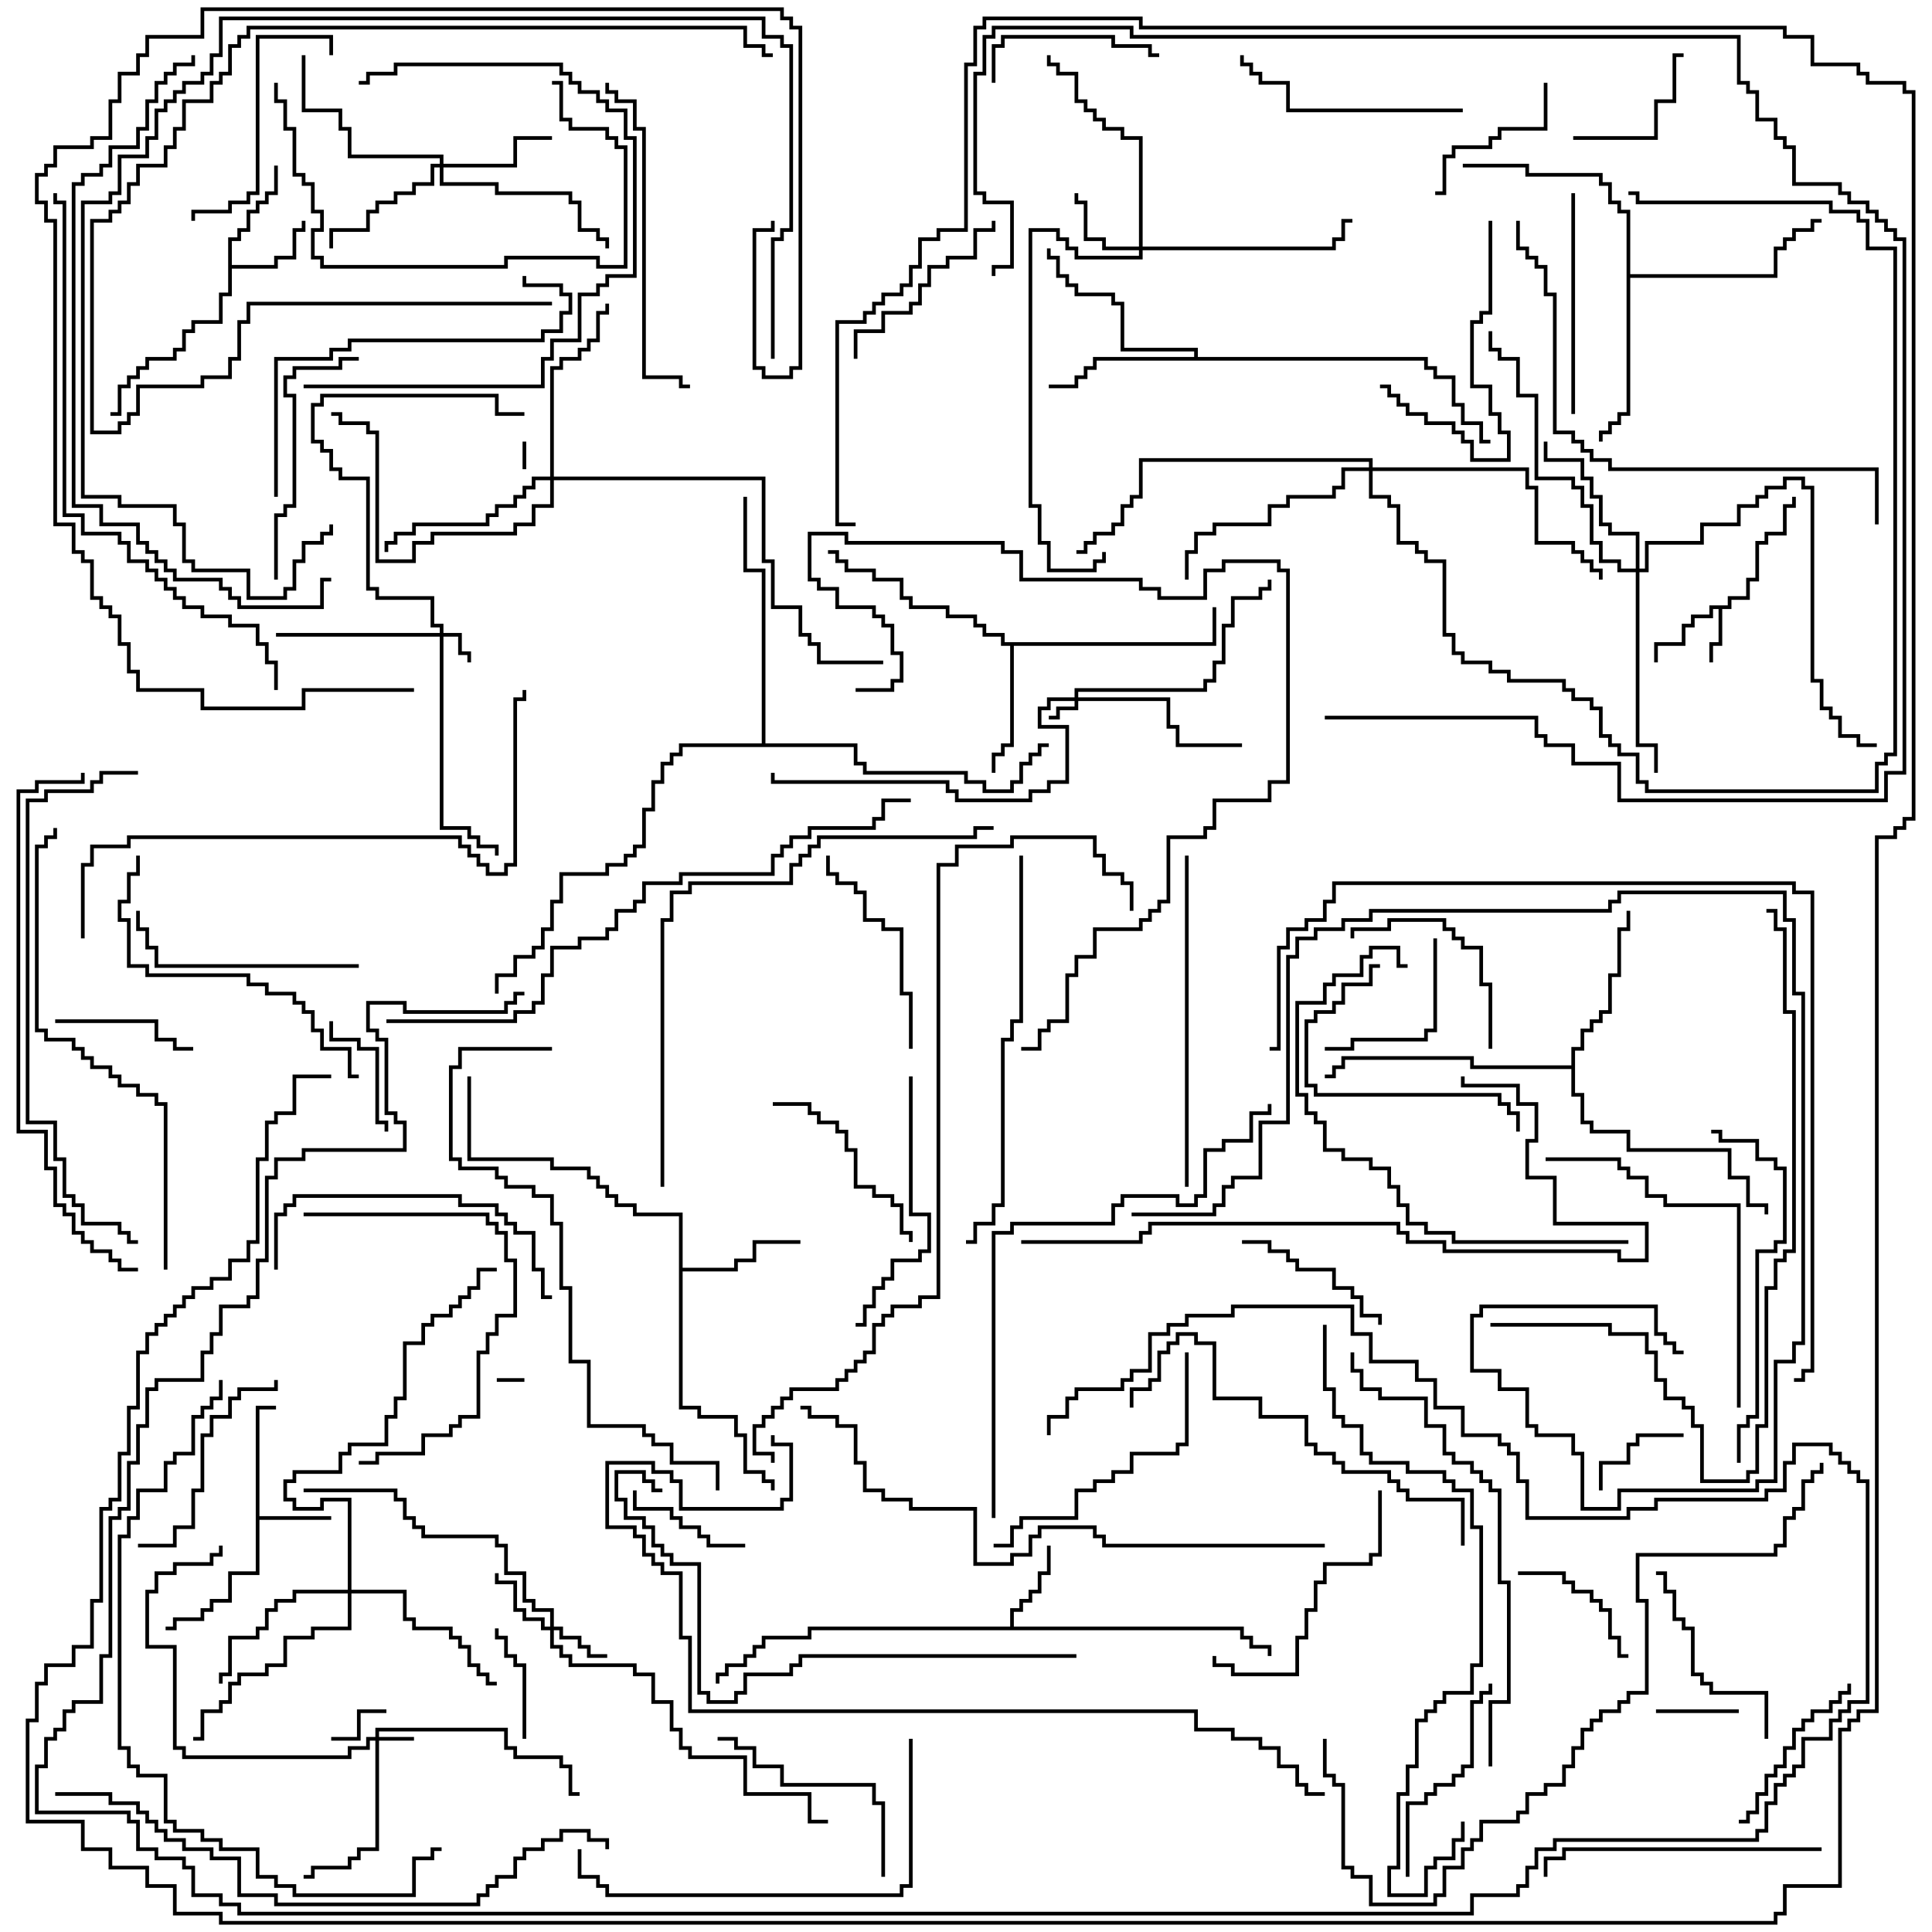 <svg version="1.1" width="105" height="105" xmlns="http://www.w3.org/2000/svg"><path d="M93.9,32.9L93.9,32.4L94.9,32.4L94.9,31.4L95.4,31.4L95.4,29.4L95.9,29.4L95.9,28.9L96.9,28.9L96.9,27.4L97.4,27.4L97.4,27L97.6,27L97.6,27.6L97.1,27.6L97.1,29.1L96.1,29.1L96.1,29.6L95.6,29.6L95.6,31.6L95.1,31.6L95.1,32.6L94.1,32.6L94.1,33.1L93.6,33.1L93.6,35.1L93.1,35.1L93.1,36L92.9,36L92.9,34.9L93.4,34.9L93.4,33.1L93.1,33.1L93.1,33.6L92.1,33.6L92.1,34.1L91.6,34.1L91.6,35.1L90.1,35.1L90.1,36L89.9,36L89.9,34.9L91.4,34.9L91.4,33.9L91.9,33.9L91.9,33.4L92.9,33.4L92.9,32.9z" stroke="none"/><path d="M13.9,76.4L15,76.4L15,76.6L14.1,76.6L14.1,82.4L18,82.4L18,82.6L14.1,82.6L14.1,85.6L12.6,85.6L12.6,87.1L11.6,87.1L11.6,87.6L11.1,87.6L11.1,88.1L9.6,88.1L9.6,88.6L9,88.6L9,88.4L9.4,88.4L9.4,87.9L10.9,87.9L10.9,87.4L11.4,87.4L11.4,86.9L12.4,86.9L12.4,85.4L13.9,85.4z" stroke="none"/><path d="M12.4,12.9L12.9,12.9L12.9,12.4L13.4,12.4L13.4,11.4L13.9,11.4L13.9,10.9L14.4,10.9L14.4,10.4L14.9,10.4L14.9,9L15.1,9L15.1,10.6L14.6,10.6L14.6,11.1L14.1,11.1L14.1,11.6L13.6,11.6L13.6,12.6L13.1,12.6L13.1,13.1L12.6,13.1L12.6,14.4L14.9,14.4L14.9,13.9L15.9,13.9L15.9,12.4L16.4,12.4L16.4,12L16.6,12L16.6,12.6L16.1,12.6L16.1,14.1L15.1,14.1L15.1,14.6L12.6,14.6L12.6,16.1L12.1,16.1L12.1,17.6L10.6,17.6L10.6,18.1L10.1,18.1L10.1,19.1L9.6,19.1L9.6,19.6L8.1,19.6L8.1,20.1L7.6,20.1L7.6,20.6L7.1,20.6L7.1,21.1L6.6,21.1L6.6,22.6L6,22.6L6,22.4L6.4,22.4L6.4,20.9L6.9,20.9L6.9,20.4L7.4,20.4L7.4,19.9L7.9,19.9L7.9,19.4L9.4,19.4L9.4,18.9L9.9,18.9L9.9,17.9L10.4,17.9L10.4,17.4L11.9,17.4L11.9,15.9L12.4,15.9z" stroke="none"/><path d="M54.9,88.4L54.9,87.4L55.4,87.4L55.4,86.9L55.9,86.9L55.9,86.4L56.4,86.4L56.4,85.4L56.9,85.4L56.9,84L57.1,84L57.1,85.6L56.6,85.6L56.6,86.6L56.1,86.6L56.1,87.1L55.6,87.1L55.6,87.6L55.1,87.6L55.1,88.4L67.6,88.4L67.6,88.9L68.1,88.9L68.1,89.4L69.1,89.4L69.1,90L68.9,90L68.9,89.6L67.9,89.6L67.9,89.1L67.4,89.1L67.4,88.6L44.1,88.6L44.1,89.1L41.6,89.1L41.6,89.6L41.1,89.6L41.1,90.1L40.6,90.1L40.6,90.6L39.6,90.6L39.6,91.1L39.1,91.1L39.1,91.5L38.9,91.5L38.9,90.9L39.4,90.9L39.4,90.4L40.4,90.4L40.4,89.9L40.9,89.9L40.9,89.4L41.4,89.4L41.4,88.9L43.9,88.9L43.9,88.4z" stroke="none"/><path d="M36.9,66.1L34.4,66.1L34.4,65.6L33.4,65.6L33.4,65.1L32.9,65.1L32.9,64.6L32.4,64.6L32.4,64.1L31.9,64.1L31.9,63.6L29.9,63.6L29.9,63.1L25.4,63.1L25.4,58.5L25.6,58.5L25.6,62.9L30.1,62.9L30.1,63.4L32.1,63.4L32.1,63.9L32.6,63.9L32.6,64.4L33.1,64.4L33.1,64.9L33.6,64.9L33.6,65.4L34.6,65.4L34.6,65.9L37.1,65.9L37.1,68.9L39.9,68.9L39.9,68.4L40.9,68.4L40.9,67.4L43.5,67.4L43.5,67.6L41.1,67.6L41.1,68.6L40.1,68.6L40.1,69.1L37.1,69.1L37.1,76.4L38.1,76.4L38.1,76.9L40.1,76.9L40.1,77.9L40.6,77.9L40.6,79.9L41.6,79.9L41.6,80.4L42.1,80.4L42.1,81L41.9,81L41.9,80.6L41.4,80.6L41.4,80.1L40.4,80.1L40.4,78.1L39.9,78.1L39.9,77.1L37.9,77.1L37.9,76.6L36.9,76.6z" stroke="none"/><path d="M65.9,34.9L65.9,33L66.1,33L66.1,35.1L55.1,35.1L55.1,40.6L54.6,40.6L54.6,41.1L54.1,41.1L54.1,42L53.9,42L53.9,40.9L54.4,40.9L54.4,40.4L54.9,40.4L54.9,35.1L54.4,35.1L54.4,34.6L53.4,34.6L53.4,34.1L52.9,34.1L52.9,33.6L51.4,33.6L51.4,33.1L49.4,33.1L49.4,32.6L48.9,32.6L48.9,31.6L47.4,31.6L47.4,31.1L45.9,31.1L45.9,30.6L45.4,30.6L45.4,30.1L45,30.1L45,29.9L45.6,29.9L45.6,30.4L46.1,30.4L46.1,30.9L47.6,30.9L47.6,31.4L49.1,31.4L49.1,32.4L49.6,32.4L49.6,32.9L51.6,32.9L51.6,33.4L53.1,33.4L53.1,33.9L53.6,33.9L53.6,34.4L54.6,34.4L54.6,34.9z" stroke="none"/><path d="M64.9,19.4L64.9,19.1L60.9,19.1L60.9,16.6L60.4,16.6L60.4,16.1L58.4,16.1L58.4,15.6L57.9,15.6L57.9,15.1L57.4,15.1L57.4,14.1L56.9,14.1L56.9,13.5L57.1,13.5L57.1,13.9L57.6,13.9L57.6,14.9L58.1,14.9L58.1,15.4L58.6,15.4L58.6,15.9L60.6,15.9L60.6,16.4L61.1,16.4L61.1,18.9L65.1,18.9L65.1,19.4L77.6,19.4L77.6,19.9L78.1,19.9L78.1,20.4L79.1,20.4L79.1,21.9L79.6,21.9L79.6,22.9L80.6,22.9L80.6,23.9L81,23.9L81,24.1L80.4,24.1L80.4,23.1L79.4,23.1L79.4,22.1L78.9,22.1L78.9,20.6L77.9,20.6L77.9,20.1L77.4,20.1L77.4,19.6L59.6,19.6L59.6,20.1L59.1,20.1L59.1,20.6L58.6,20.6L58.6,21.1L57,21.1L57,20.9L58.4,20.9L58.4,20.4L58.9,20.4L58.9,19.9L59.4,19.9L59.4,19.4z" stroke="none"/><path d="M85.4,57.9L85.4,56.9L85.9,56.9L85.9,55.9L86.4,55.9L86.4,55.4L86.9,55.4L86.9,54.9L87.4,54.9L87.4,52.9L87.9,52.9L87.9,50.4L88.4,50.4L88.4,49.5L88.6,49.5L88.6,50.6L88.1,50.6L88.1,53.1L87.6,53.1L87.6,55.1L87.1,55.1L87.1,55.6L86.6,55.6L86.6,56.1L86.1,56.1L86.1,57.1L85.6,57.1L85.6,59.4L86.1,59.4L86.1,60.9L86.6,60.9L86.6,61.4L88.6,61.4L88.6,62.4L94.1,62.4L94.1,63.9L95.1,63.9L95.1,65.4L96.1,65.4L96.1,66L95.9,66L95.9,65.6L94.9,65.6L94.9,64.1L93.9,64.1L93.9,62.6L88.4,62.6L88.4,61.6L86.4,61.6L86.4,61.1L85.9,61.1L85.9,59.6L85.4,59.6L85.4,58.1L79.9,58.1L79.9,57.6L73.1,57.6L73.1,58.1L72.6,58.1L72.6,58.6L72,58.6L72,58.4L72.4,58.4L72.4,57.9L72.9,57.9L72.9,57.4L80.1,57.4L80.1,57.9z" stroke="none"/><path d="M88.4,11.6L87.9,11.6L87.9,11.1L87.4,11.1L87.4,10.1L86.9,10.1L86.9,9.6L82.9,9.6L82.9,9.1L79.5,9.1L79.5,8.9L83.1,8.9L83.1,9.4L87.1,9.4L87.1,9.9L87.6,9.9L87.6,10.9L88.1,10.9L88.1,11.4L88.6,11.4L88.6,14.9L96.4,14.9L96.4,13.4L96.9,13.4L96.9,12.9L97.4,12.9L97.4,12.4L98.4,12.4L98.4,11.9L99,11.9L99,12.1L98.6,12.1L98.6,12.6L97.6,12.6L97.6,13.1L97.1,13.1L97.1,13.6L96.6,13.6L96.6,15.1L88.6,15.1L88.6,22.6L88.1,22.6L88.1,23.1L87.6,23.1L87.6,23.6L87.1,23.6L87.1,24L86.9,24L86.9,23.4L87.4,23.4L87.4,22.9L87.9,22.9L87.9,22.4L88.4,22.4z" stroke="none"/><path d="M41.4,40.4L41.4,31.1L40.4,31.1L40.4,27L40.6,27L40.6,30.9L41.6,30.9L41.6,40.4L46.6,40.4L46.6,41.4L47.1,41.4L47.1,41.9L52.6,41.9L52.6,42.4L53.6,42.4L53.6,42.9L54.9,42.9L54.9,42.4L55.4,42.4L55.4,41.4L55.9,41.4L55.9,40.9L56.4,40.9L56.4,40.4L57,40.4L57,40.6L56.6,40.6L56.6,41.1L56.1,41.1L56.1,41.6L55.6,41.6L55.6,42.6L55.1,42.6L55.1,43.1L53.4,43.1L53.4,42.6L52.4,42.6L52.4,42.1L46.9,42.1L46.9,41.6L46.4,41.6L46.4,40.6L37.1,40.6L37.1,41.1L36.6,41.1L36.6,41.6L36.1,41.6L36.1,42.6L35.6,42.6L35.6,44.1L35.1,44.1L35.1,46.1L34.6,46.1L34.6,46.6L34.1,46.6L34.1,47.1L33.1,47.1L33.1,47.6L30.6,47.6L30.6,49.1L30.1,49.1L30.1,50.6L29.6,50.6L29.6,51.6L29.1,51.6L29.1,52.1L28.1,52.1L28.1,53.1L27.1,53.1L27.1,54L26.9,54L26.9,52.9L27.9,52.9L27.9,51.9L28.9,51.9L28.9,51.4L29.4,51.4L29.4,50.4L29.9,50.4L29.9,48.9L30.4,48.9L30.4,47.4L32.9,47.4L32.9,46.9L33.9,46.9L33.9,46.4L34.4,46.4L34.4,45.9L34.9,45.9L34.9,43.9L35.4,43.9L35.4,42.4L35.9,42.4L35.9,41.4L36.4,41.4L36.4,40.9L36.9,40.9L36.9,40.4z" stroke="none"/><path d="M58.4,37.9L58.4,37.4L65.4,37.4L65.4,36.9L65.9,36.9L65.9,35.9L66.4,35.9L66.4,33.9L66.9,33.9L66.9,32.4L68.4,32.4L68.4,31.9L68.9,31.9L68.9,31.5L69.1,31.5L69.1,32.1L68.6,32.1L68.6,32.6L67.1,32.6L67.1,34.1L66.6,34.1L66.6,36.1L66.1,36.1L66.1,37.1L65.6,37.1L65.6,37.6L58.6,37.6L58.6,37.9L63.6,37.9L63.6,39.4L64.1,39.4L64.1,40.4L67.5,40.4L67.5,40.6L63.9,40.6L63.9,39.6L63.4,39.6L63.4,38.1L58.6,38.1L58.6,38.6L57.6,38.6L57.6,39.1L57,39.1L57,38.9L57.4,38.9L57.4,38.4L58.4,38.4L58.4,38.1L57.1,38.1L57.1,38.6L56.6,38.6L56.6,39.4L58.1,39.4L58.1,42.6L57.1,42.6L57.1,43.1L56.1,43.1L56.1,43.6L51.9,43.6L51.9,43.1L51.4,43.1L51.4,42.6L41.9,42.6L41.9,42L42.1,42L42.1,42.4L51.6,42.4L51.6,42.9L52.1,42.9L52.1,43.4L55.9,43.4L55.9,42.9L56.9,42.9L56.9,42.4L57.9,42.4L57.9,39.6L56.4,39.6L56.4,38.4L56.9,38.4L56.9,37.9z" stroke="none"/><path d="M20.4,94.4L20.4,93.9L27.6,93.9L27.6,94.9L28.1,94.9L28.1,95.4L30.6,95.4L30.6,95.9L31.1,95.9L31.1,97.4L31.5,97.4L31.5,97.6L30.9,97.6L30.9,96.1L30.4,96.1L30.4,95.6L27.9,95.6L27.9,95.1L27.4,95.1L27.4,94.1L20.6,94.1L20.6,94.4L22.5,94.4L22.5,94.6L20.6,94.6L20.6,100.6L19.6,100.6L19.6,101.1L19.1,101.1L19.1,101.6L17.1,101.6L17.1,102.1L16.5,102.1L16.5,101.9L16.9,101.9L16.9,101.4L18.9,101.4L18.9,100.9L19.4,100.9L19.4,100.4L20.4,100.4L20.4,94.6L20.1,94.6L20.1,95.1L19.1,95.1L19.1,95.6L9.9,95.6L9.9,95.1L9.4,95.1L9.4,89.6L7.9,89.6L7.9,86.4L8.4,86.4L8.4,85.4L9.4,85.4L9.4,84.9L11.4,84.9L11.4,84.4L11.9,84.4L11.9,84L12.1,84L12.1,84.6L11.6,84.6L11.6,85.1L9.6,85.1L9.6,85.6L8.6,85.6L8.6,86.6L8.1,86.6L8.1,89.4L9.6,89.4L9.6,94.9L10.1,94.9L10.1,95.4L18.9,95.4L18.9,94.9L19.9,94.9L19.9,94.4z" stroke="none"/><path d="M23.9,34.4L23.9,34.1L23.4,34.1L23.4,32.6L20.4,32.6L20.4,32.1L19.9,32.1L19.9,26.1L18.4,26.1L18.4,25.6L17.9,25.6L17.9,24.6L17.4,24.6L17.4,24.1L16.9,24.1L16.9,21.9L17.4,21.9L17.4,21.4L27.1,21.4L27.1,22.4L28.5,22.4L28.5,22.6L26.9,22.6L26.9,21.6L17.6,21.6L17.6,22.1L17.1,22.1L17.1,23.9L17.6,23.9L17.6,24.4L18.1,24.4L18.1,25.4L18.6,25.4L18.6,25.9L20.1,25.9L20.1,31.9L20.6,31.9L20.6,32.4L23.6,32.4L23.6,33.9L24.1,33.9L24.1,34.4L25.1,34.4L25.1,35.4L25.6,35.4L25.6,36L25.4,36L25.4,35.6L24.9,35.6L24.9,34.6L24.1,34.6L24.1,44.9L25.6,44.9L25.6,45.4L26.1,45.4L26.1,45.9L27.1,45.9L27.1,46.5L26.9,46.5L26.9,46.1L25.9,46.1L25.9,45.6L25.4,45.6L25.4,45.1L23.9,45.1L23.9,34.6L15,34.6L15,34.4z" stroke="none"/><path d="M29.9,88.4L29.9,87.6L28.9,87.6L28.9,87.1L28.4,87.1L28.4,85.6L27.4,85.6L27.4,84.1L26.9,84.1L26.9,83.6L22.9,83.6L22.9,83.1L22.4,83.1L22.4,82.6L21.9,82.6L21.9,81.6L21.4,81.6L21.4,81.1L16.5,81.1L16.5,80.9L21.6,80.9L21.6,81.4L22.1,81.4L22.1,82.4L22.6,82.4L22.6,82.9L23.1,82.9L23.1,83.4L27.1,83.4L27.1,83.9L27.6,83.9L27.6,85.4L28.6,85.4L28.6,86.9L29.1,86.9L29.1,87.4L30.1,87.4L30.1,88.4L30.6,88.4L30.6,88.9L31.6,88.9L31.6,89.4L32.1,89.4L32.1,89.9L33,89.9L33,90.1L31.9,90.1L31.9,89.6L31.4,89.6L31.4,89.1L30.4,89.1L30.4,88.6L30.1,88.6L30.1,89.4L30.6,89.4L30.6,89.9L31.1,89.9L31.1,90.4L34.6,90.4L34.6,90.9L35.6,90.9L35.6,92.4L36.6,92.4L36.6,93.9L37.1,93.9L37.1,94.9L37.6,94.9L37.6,95.4L40.6,95.4L40.6,97.4L44.1,97.4L44.1,98.9L45,98.9L45,99.1L43.9,99.1L43.9,97.6L40.4,97.6L40.4,95.6L37.4,95.6L37.4,95.1L36.9,95.1L36.9,94.1L36.4,94.1L36.4,92.6L35.4,92.6L35.4,91.1L34.4,91.1L34.4,90.6L30.9,90.6L30.9,90.1L30.4,90.1L30.4,89.6L29.9,89.6L29.9,88.6L29.4,88.6L29.4,88.1L28.4,88.1L28.4,87.6L27.9,87.6L27.9,86.1L26.9,86.1L26.9,85.5L27.1,85.5L27.1,85.9L28.1,85.9L28.1,87.4L28.6,87.4L28.6,87.9L29.6,87.9L29.6,88.4z" stroke="none"/><path d="M61.9,13.4L61.9,7.6L60.9,7.6L60.9,7.1L59.9,7.1L59.9,6.6L59.4,6.6L59.4,6.1L58.9,6.1L58.9,5.6L58.4,5.6L58.4,4.1L57.4,4.1L57.4,3.6L56.9,3.6L56.9,3L57.1,3L57.1,3.4L57.6,3.4L57.6,3.9L58.6,3.9L58.6,5.4L59.1,5.4L59.1,5.9L59.6,5.9L59.6,6.4L60.1,6.4L60.1,6.9L61.1,6.9L61.1,7.4L62.1,7.4L62.1,13.4L72.4,13.4L72.4,12.9L72.9,12.9L72.9,11.9L73.5,11.9L73.5,12.1L73.1,12.1L73.1,13.1L72.6,13.1L72.6,13.6L62.1,13.6L62.1,14.1L58.4,14.1L58.4,13.6L57.9,13.6L57.9,13.1L57.4,13.1L57.4,12.6L56.1,12.6L56.1,27.4L56.6,27.4L56.6,29.4L57.1,29.4L57.1,30.9L59.4,30.9L59.4,30.4L59.9,30.4L59.9,30L60.1,30L60.1,30.6L59.6,30.6L59.6,31.1L56.9,31.1L56.9,29.6L56.4,29.6L56.4,27.6L55.9,27.6L55.9,12.4L57.6,12.4L57.6,12.9L58.1,12.9L58.1,13.4L58.6,13.4L58.6,13.9L61.9,13.9L61.9,13.6L59.9,13.6L59.9,13.1L58.9,13.1L58.9,11.1L58.4,11.1L58.4,10.5L58.6,10.5L58.6,10.9L59.1,10.9L59.1,12.9L60.1,12.9L60.1,13.4z" stroke="none"/><path d="M23.9,8.9L23.9,8.6L18.9,8.6L18.9,7.1L18.4,7.1L18.4,6.1L16.4,6.1L16.4,3L16.6,3L16.6,5.9L18.6,5.9L18.6,6.9L19.1,6.9L19.1,8.4L24.1,8.4L24.1,8.9L27.9,8.9L27.9,7.4L30,7.4L30,7.6L28.1,7.6L28.1,9.1L24.1,9.1L24.1,9.9L27.1,9.9L27.1,10.4L31.1,10.4L31.1,10.9L31.6,10.9L31.6,12.4L32.6,12.4L32.6,12.9L33.1,12.9L33.1,13.5L32.9,13.5L32.9,13.1L32.4,13.1L32.4,12.6L31.4,12.6L31.4,11.1L30.9,11.1L30.9,10.6L26.9,10.6L26.9,10.1L23.9,10.1L23.9,9.1L23.6,9.1L23.6,10.1L22.6,10.1L22.6,10.6L21.6,10.6L21.6,11.1L20.6,11.1L20.6,11.6L20.1,11.6L20.1,12.6L18.1,12.6L18.1,13.5L17.9,13.5L17.9,12.4L19.9,12.4L19.9,11.4L20.4,11.4L20.4,10.9L21.4,10.9L21.4,10.4L22.4,10.4L22.4,9.9L23.4,9.9L23.4,8.9z" stroke="none"/><path d="M88.9,30.9L88.9,29.1L87.4,29.1L87.4,28.6L86.9,28.6L86.9,27.1L86.4,27.1L86.4,26.1L85.9,26.1L85.9,25.1L83.9,25.1L83.9,24L84.1,24L84.1,24.9L86.1,24.9L86.1,25.9L86.6,25.9L86.6,26.9L87.1,26.9L87.1,28.4L87.6,28.4L87.6,28.9L89.1,28.9L89.1,30.9L89.4,30.9L89.4,29.4L92.4,29.4L92.4,28.4L94.4,28.4L94.4,27.4L95.4,27.4L95.4,26.9L95.9,26.9L95.9,26.4L96.9,26.4L96.9,25.9L98.1,25.9L98.1,26.4L98.6,26.4L98.6,36.9L99.1,36.9L99.1,38.4L99.6,38.4L99.6,38.9L100.1,38.9L100.1,39.9L101.1,39.9L101.1,40.4L102,40.4L102,40.6L100.9,40.6L100.9,40.1L99.9,40.1L99.9,39.1L99.4,39.1L99.4,38.6L98.9,38.6L98.9,37.1L98.4,37.1L98.4,26.6L97.9,26.6L97.9,26.1L97.1,26.1L97.1,26.6L96.1,26.6L96.1,27.1L95.6,27.1L95.6,27.6L94.6,27.6L94.6,28.6L92.6,28.6L92.6,29.6L89.6,29.6L89.6,31.1L89.1,31.1L89.1,40.4L90.1,40.4L90.1,42L89.9,42L89.9,40.6L88.9,40.6L88.9,31.1L87.9,31.1L87.9,30.6L86.9,30.6L86.9,29.6L86.4,29.6L86.4,27.6L85.9,27.6L85.9,26.6L85.4,26.6L85.4,26.1L83.4,26.1L83.4,21.6L82.4,21.6L82.4,19.6L81.4,19.6L81.4,19.1L80.9,19.1L80.9,18L81.1,18L81.1,18.9L81.6,18.9L81.6,19.4L82.6,19.4L82.6,21.4L83.6,21.4L83.6,25.9L85.6,25.9L85.6,26.4L86.1,26.4L86.1,27.4L86.6,27.4L86.6,29.4L87.1,29.4L87.1,30.4L88.1,30.4L88.1,30.9z" stroke="none"/><path d="M18.9,86.4L18.9,81.6L17.6,81.6L17.6,82.1L15.9,82.1L15.9,81.6L15.4,81.6L15.4,80.4L15.9,80.4L15.9,79.9L18.4,79.9L18.4,78.9L18.9,78.9L18.9,78.4L20.9,78.4L20.9,76.9L21.4,76.9L21.4,75.9L21.9,75.9L21.9,72.9L22.9,72.9L22.9,71.9L23.4,71.9L23.4,71.4L24.4,71.4L24.4,70.9L24.9,70.9L24.9,70.4L25.4,70.4L25.4,69.9L25.9,69.9L25.9,68.9L27,68.9L27,69.1L26.1,69.1L26.1,70.1L25.6,70.1L25.6,70.6L25.1,70.6L25.1,71.1L24.6,71.1L24.6,71.6L23.6,71.6L23.6,72.1L23.1,72.1L23.1,73.1L22.1,73.1L22.1,76.1L21.6,76.1L21.6,77.1L21.1,77.1L21.1,78.6L19.1,78.6L19.1,79.1L18.6,79.1L18.6,80.1L16.1,80.1L16.1,80.6L15.6,80.6L15.6,81.4L16.1,81.4L16.1,81.9L17.4,81.9L17.4,81.4L19.1,81.4L19.1,86.4L22.1,86.4L22.1,87.9L22.6,87.9L22.6,88.4L24.6,88.4L24.6,88.9L25.1,88.9L25.1,89.4L25.6,89.4L25.6,90.4L26.1,90.4L26.1,90.9L26.6,90.9L26.6,91.4L27,91.4L27,91.6L26.4,91.6L26.4,91.1L25.9,91.1L25.9,90.6L25.4,90.6L25.4,89.6L24.9,89.6L24.9,89.1L24.4,89.1L24.4,88.6L22.4,88.6L22.4,88.1L21.9,88.1L21.9,86.6L19.1,86.6L19.1,88.6L17.1,88.6L17.1,89.1L15.6,89.1L15.6,90.6L14.6,90.6L14.6,91.1L13.1,91.1L13.1,91.6L12.6,91.6L12.6,92.6L12.1,92.6L12.1,93.1L11.1,93.1L11.1,94.6L10.5,94.6L10.5,94.4L10.9,94.4L10.9,92.9L11.9,92.9L11.9,92.4L12.4,92.4L12.4,91.4L12.9,91.4L12.9,90.9L14.4,90.9L14.4,90.4L15.4,90.4L15.4,88.9L16.9,88.9L16.9,88.4L18.9,88.4L18.9,86.6L16.1,86.6L16.1,87.1L15.1,87.1L15.1,87.6L14.6,87.6L14.6,88.6L14.1,88.6L14.1,89.1L12.6,89.1L12.6,91.1L12.1,91.1L12.1,91.5L11.9,91.5L11.9,90.9L12.4,90.9L12.4,88.9L13.9,88.9L13.9,88.4L14.4,88.4L14.4,87.4L14.9,87.4L14.9,86.9L15.9,86.9L15.9,86.4z" stroke="none"/><path d="M29.9,25.9L29.9,19.9L30.4,19.9L30.4,19.4L31.4,19.4L31.4,18.9L31.9,18.9L31.9,18.4L32.4,18.4L32.4,16.9L32.9,16.9L32.9,16.5L33.1,16.5L33.1,17.1L32.6,17.1L32.6,18.6L32.1,18.6L32.1,19.1L31.6,19.1L31.6,19.6L30.6,19.6L30.6,20.1L30.1,20.1L30.1,25.9L41.6,25.9L41.6,30.4L42.1,30.4L42.1,32.9L43.6,32.9L43.6,34.4L44.1,34.4L44.1,34.9L44.6,34.9L44.6,35.9L48,35.9L48,36.1L44.4,36.1L44.4,35.1L43.9,35.1L43.9,34.6L43.4,34.6L43.4,33.1L41.9,33.1L41.9,30.6L41.4,30.6L41.4,26.1L30.1,26.1L30.1,27.6L29.1,27.6L29.1,28.6L28.1,28.6L28.1,29.1L23.6,29.1L23.6,29.6L22.6,29.6L22.6,30.6L20.4,30.6L20.4,23.6L19.9,23.6L19.9,23.1L18.4,23.1L18.4,22.6L18,22.6L18,22.4L18.6,22.4L18.6,22.9L20.1,22.9L20.1,23.4L20.6,23.4L20.6,30.4L22.4,30.4L22.4,29.4L23.4,29.4L23.4,28.9L27.9,28.9L27.9,28.4L28.9,28.4L28.9,27.4L29.9,27.4L29.9,26.1L29.1,26.1L29.1,26.6L28.6,26.6L28.6,27.1L28.1,27.1L28.1,27.6L27.1,27.6L27.1,28.1L26.6,28.1L26.6,28.6L22.6,28.6L22.6,29.1L21.6,29.1L21.6,29.6L21.1,29.6L21.1,30L20.9,30L20.9,29.4L21.4,29.4L21.4,28.9L22.4,28.9L22.4,28.4L26.4,28.4L26.4,27.9L26.9,27.9L26.9,27.4L27.9,27.4L27.9,26.9L28.4,26.9L28.4,26.4L28.9,26.4L28.9,25.9z" stroke="none"/><path d="M74.4,25.4L74.4,25.1L62.1,25.1L62.1,27.1L61.6,27.1L61.6,27.6L61.1,27.6L61.1,28.6L60.6,28.6L60.6,29.1L59.6,29.1L59.6,29.6L59.1,29.6L59.1,30.1L58.5,30.1L58.5,29.9L58.9,29.9L58.9,29.4L59.4,29.4L59.4,28.9L60.4,28.9L60.4,28.4L60.9,28.4L60.9,27.4L61.4,27.4L61.4,26.9L61.9,26.9L61.9,24.9L74.6,24.9L74.6,25.4L83.1,25.4L83.1,26.4L83.6,26.4L83.6,29.4L85.6,29.4L85.6,29.9L86.1,29.9L86.1,30.4L86.6,30.4L86.6,30.9L87.1,30.9L87.1,31.5L86.9,31.5L86.9,31.1L86.4,31.1L86.4,30.6L85.9,30.6L85.9,30.1L85.4,30.1L85.4,29.6L83.4,29.6L83.4,26.6L82.9,26.6L82.9,25.6L74.6,25.6L74.6,26.9L75.6,26.9L75.6,27.4L76.1,27.4L76.1,29.4L77.1,29.4L77.1,29.9L77.6,29.9L77.6,30.4L78.6,30.4L78.6,34.4L79.1,34.4L79.1,35.4L79.6,35.4L79.6,35.9L81.1,35.9L81.1,36.4L82.1,36.4L82.1,36.9L85.1,36.9L85.1,37.4L85.6,37.4L85.6,37.9L86.6,37.9L86.6,38.4L87.1,38.4L87.1,39.9L87.6,39.9L87.6,40.4L88.1,40.4L88.1,40.9L89.1,40.9L89.1,42.4L89.6,42.4L89.6,42.9L101.9,42.9L101.9,41.4L102.4,41.4L102.4,40.9L102.9,40.9L102.9,13.6L101.4,13.6L101.4,12.1L100.9,12.1L100.9,11.6L99.4,11.6L99.4,11.1L88.9,11.1L88.9,10.6L88.5,10.6L88.5,10.4L89.1,10.4L89.1,10.9L99.6,10.9L99.6,11.4L101.1,11.4L101.1,11.9L101.6,11.9L101.6,13.4L103.1,13.4L103.1,41.1L102.6,41.1L102.6,41.6L102.1,41.6L102.1,43.1L89.4,43.1L89.4,42.6L88.9,42.6L88.9,41.1L87.9,41.1L87.9,40.6L87.4,40.6L87.4,40.1L86.9,40.1L86.9,38.6L86.4,38.6L86.4,38.1L85.4,38.1L85.4,37.6L84.9,37.6L84.9,37.1L81.9,37.1L81.9,36.6L80.9,36.6L80.9,36.1L79.4,36.1L79.4,35.6L78.9,35.6L78.9,34.6L78.4,34.6L78.4,30.6L77.4,30.6L77.4,30.1L76.9,30.1L76.9,29.6L75.9,29.6L75.9,27.6L75.4,27.6L75.4,27.1L74.4,27.1L74.4,25.6L73.1,25.6L73.1,26.6L72.6,26.6L72.6,27.1L70.1,27.1L70.1,27.6L69.1,27.6L69.1,28.6L66.1,28.6L66.1,29.1L65.1,29.1L65.1,30.1L64.6,30.1L64.6,31.5L64.4,31.5L64.4,29.9L64.9,29.9L64.9,28.9L65.9,28.9L65.9,28.4L68.9,28.4L68.9,27.4L69.9,27.4L69.9,26.9L72.4,26.9L72.4,26.4L72.9,26.4L72.9,25.4z" stroke="none"/><path d="M28.4,24L28.6,24L28.6,25.5L28.4,25.5z" stroke="none"/><path d="M28.5,74.9L28.5,75.1L27,75.1L27,74.9z" stroke="none"/><path d="M18,94.6L18,94.4L19.4,94.4L19.4,92.9L21,92.9L21,93.1L19.6,93.1L19.6,94.6z" stroke="none"/><path d="M94.5,92.9L94.5,93.1L90,93.1L90,92.9z" stroke="none"/><path d="M91.5,77.9L91.5,78.1L89.1,78.1L89.1,78.6L88.6,78.6L88.6,79.6L87.1,79.6L87.1,81L86.9,81L86.9,79.4L88.4,79.4L88.4,78.4L88.9,78.4L88.9,77.9z" stroke="none"/><path d="M26.9,88.5L27.1,88.5L27.1,88.9L27.6,88.9L27.6,89.9L28.1,89.9L28.1,90.4L28.6,90.4L28.6,94.5L28.4,94.5L28.4,90.6L27.9,90.6L27.9,90.1L27.4,90.1L27.4,89.1L26.9,89.1z" stroke="none"/><path d="M17.9,55.5L18.1,55.5L18.1,56.4L19.6,56.4L19.6,56.9L20.6,56.9L20.6,60.9L21.1,60.9L21.1,61.5L20.9,61.5L20.9,61.1L20.4,61.1L20.4,57.1L19.4,57.1L19.4,56.6L17.9,56.6z" stroke="none"/><path d="M40.5,83.9L40.5,84.1L38.4,84.1L38.4,83.6L37.9,83.6L37.9,83.1L36.9,83.1L36.9,82.6L36.4,82.6L36.4,82.1L34.4,82.1L34.4,81L34.6,81L34.6,81.9L36.6,81.9L36.6,82.4L37.1,82.4L37.1,82.9L38.1,82.9L38.1,83.4L38.6,83.4L38.6,83.9z" stroke="none"/><path d="M82.5,85.6L82.5,85.4L85.1,85.4L85.1,85.9L85.6,85.9L85.6,86.4L86.6,86.4L86.6,86.9L87.1,86.9L87.1,87.4L87.6,87.4L87.6,88.9L88.1,88.9L88.1,89.9L88.5,89.9L88.5,90.1L87.9,90.1L87.9,89.1L87.4,89.1L87.4,87.6L86.9,87.6L86.9,87.1L86.4,87.1L86.4,86.6L85.4,86.6L85.4,86.1L84.9,86.1L84.9,85.6z" stroke="none"/><path d="M85.5,7.6L85.5,7.4L89.9,7.4L89.9,5.4L90.9,5.4L90.9,2.9L91.5,2.9L91.5,3.1L91.1,3.1L91.1,5.6L90.1,5.6L90.1,7.6z" stroke="none"/><path d="M3,55.6L3,55.4L8.6,55.4L8.6,56.4L9.6,56.4L9.6,56.9L10.5,56.9L10.5,57.1L9.4,57.1L9.4,56.6L8.4,56.6L8.4,55.6z" stroke="none"/><path d="M77.9,51L78.1,51L78.1,56.1L77.6,56.1L77.6,56.6L73.6,56.6L73.6,57.1L72,57.1L72,56.9L73.4,56.9L73.4,56.4L77.4,56.4L77.4,55.9L77.9,55.9z" stroke="none"/><path d="M83.9,4.5L84.1,4.5L84.1,7.1L81.6,7.1L81.6,7.6L81.1,7.6L81.1,8.1L79.1,8.1L79.1,8.6L78.6,8.6L78.6,10.6L78,10.6L78,10.4L78.4,10.4L78.4,8.4L78.9,8.4L78.9,7.9L80.9,7.9L80.9,7.4L81.4,7.4L81.4,6.9L83.9,6.9z" stroke="none"/><path d="M67.5,67.6L67.5,67.4L69.1,67.4L69.1,67.9L70.1,67.9L70.1,68.4L70.6,68.4L70.6,68.9L72.6,68.9L72.6,69.9L73.6,69.9L73.6,70.4L74.1,70.4L74.1,71.4L75.1,71.4L75.1,72L74.9,72L74.9,71.6L73.9,71.6L73.9,70.6L73.4,70.6L73.4,70.1L72.4,70.1L72.4,69.1L70.4,69.1L70.4,68.6L69.9,68.6L69.9,68.1L68.9,68.1L68.9,67.6z" stroke="none"/><path d="M54.1,4.5L53.9,4.5L53.9,2.4L54.4,2.4L54.4,1.9L60.6,1.9L60.6,2.4L62.6,2.4L62.6,2.9L63,2.9L63,3.1L62.4,3.1L62.4,2.6L60.4,2.6L60.4,2.1L54.6,2.1L54.6,2.6L54.1,2.6z" stroke="none"/><path d="M81.1,57L80.9,57L80.9,53.6L80.4,53.6L80.4,51.6L79.4,51.6L79.4,51.1L78.9,51.1L78.9,50.6L78.4,50.6L78.4,50.1L75.6,50.1L75.6,50.6L73.6,50.6L73.6,51L73.4,51L73.4,50.4L75.4,50.4L75.4,49.9L78.6,49.9L78.6,50.4L79.1,50.4L79.1,50.9L79.6,50.9L79.6,51.4L80.6,51.4L80.6,53.4L81.1,53.4z" stroke="none"/><path d="M100.4,91.5L100.6,91.5L100.6,92.1L100.1,92.1L100.1,92.6L99.6,92.6L99.6,93.1L98.6,93.1L98.6,93.6L98.1,93.6L98.1,94.1L97.6,94.1L97.6,95.1L97.1,95.1L97.1,96.1L96.6,96.1L96.6,96.6L96.1,96.6L96.1,97.6L95.6,97.6L95.6,98.6L95.1,98.6L95.1,99.1L94.5,99.1L94.5,98.9L94.9,98.9L94.9,98.4L95.4,98.4L95.4,97.4L95.9,97.4L95.9,96.4L96.4,96.4L96.4,95.9L96.9,95.9L96.9,94.9L97.4,94.9L97.4,93.9L97.9,93.9L97.9,93.4L98.4,93.4L98.4,92.9L99.4,92.9L99.4,92.4L99.9,92.4L99.9,91.9L100.4,91.9z" stroke="none"/><path d="M46.6,19.5L46.4,19.5L46.4,17.9L47.9,17.9L47.9,16.9L49.4,16.9L49.4,16.4L49.9,16.4L49.9,15.4L50.4,15.4L50.4,14.4L51.4,14.4L51.4,13.9L52.9,13.9L52.9,12.4L53.9,12.4L53.9,12L54.1,12L54.1,12.6L53.1,12.6L53.1,14.1L51.6,14.1L51.6,14.6L50.6,14.6L50.6,15.6L50.1,15.6L50.1,16.6L49.6,16.6L49.6,17.1L48.1,17.1L48.1,18.1L46.6,18.1z" stroke="none"/><path d="M42,60.1L42,59.9L44.1,59.9L44.1,60.4L44.6,60.4L44.6,60.9L45.6,60.9L45.6,61.4L46.1,61.4L46.1,62.4L46.6,62.4L46.6,64.4L47.6,64.4L47.6,64.9L48.6,64.9L48.6,65.4L49.1,65.4L49.1,66.9L49.6,66.9L49.6,67.5L49.4,67.5L49.4,67.1L48.9,67.1L48.9,65.6L48.4,65.6L48.4,65.1L47.4,65.1L47.4,64.6L46.4,64.6L46.4,62.6L45.9,62.6L45.9,61.6L45.4,61.6L45.4,61.1L44.4,61.1L44.4,60.6L43.9,60.6L43.9,60.1z" stroke="none"/><path d="M80.9,12L81.1,12L81.1,17.1L80.6,17.1L80.6,17.6L80.1,17.6L80.1,20.9L81.1,20.9L81.1,22.4L81.6,22.4L81.6,23.4L82.1,23.4L82.1,25.1L79.9,25.1L79.9,24.1L79.4,24.1L79.4,23.6L78.9,23.6L78.9,23.1L77.4,23.1L77.4,22.6L76.4,22.6L76.4,22.1L75.9,22.1L75.9,21.6L75.4,21.6L75.4,21.1L75,21.1L75,20.9L75.6,20.9L75.6,21.4L76.1,21.4L76.1,21.9L76.6,21.9L76.6,22.4L77.6,22.4L77.6,22.9L79.1,22.9L79.1,23.4L79.6,23.4L79.6,23.9L80.1,23.9L80.1,24.9L81.9,24.9L81.9,23.6L81.4,23.6L81.4,22.6L80.9,22.6L80.9,21.1L79.9,21.1L79.9,17.4L80.4,17.4L80.4,16.9L80.9,16.9z" stroke="none"/><path d="M96.1,94.5L95.9,94.5L95.9,92.1L92.9,92.1L92.9,91.6L92.4,91.6L92.4,91.1L91.9,91.1L91.9,88.6L91.4,88.6L91.4,88.1L90.9,88.1L90.9,86.6L90.4,86.6L90.4,85.6L90,85.6L90,85.4L90.6,85.4L90.6,86.4L91.1,86.4L91.1,87.9L91.6,87.9L91.6,88.4L92.1,88.4L92.1,90.9L92.6,90.9L92.6,91.4L93.1,91.4L93.1,91.9L96.1,91.9z" stroke="none"/><path d="M76.6,102L76.4,102L76.4,97.9L77.4,97.9L77.4,97.4L77.9,97.4L77.9,96.9L78.9,96.9L78.9,96.4L79.4,96.4L79.4,95.9L79.9,95.9L79.9,92.4L80.4,92.4L80.4,91.9L80.9,91.9L80.9,91.5L81.1,91.5L81.1,92.1L80.6,92.1L80.6,92.6L80.1,92.6L80.1,96.1L79.6,96.1L79.6,96.6L79.1,96.6L79.1,97.1L78.1,97.1L78.1,97.6L77.6,97.6L77.6,98.1L76.6,98.1z" stroke="none"/><path d="M49.6,57L49.4,57L49.4,54.1L48.9,54.1L48.9,50.6L47.9,50.6L47.9,50.1L46.9,50.1L46.9,48.6L46.4,48.6L46.4,48.1L45.4,48.1L45.4,47.6L44.9,47.6L44.9,46.5L45.1,46.5L45.1,47.4L45.6,47.4L45.6,47.9L46.6,47.9L46.6,48.4L47.1,48.4L47.1,49.9L48.1,49.9L48.1,50.4L49.1,50.4L49.1,53.9L49.6,53.9z" stroke="none"/><path d="M7.5,84.1L7.5,83.9L9.4,83.9L9.4,82.9L10.4,82.9L10.4,80.9L10.9,80.9L10.9,77.9L11.4,77.9L11.4,76.9L12.4,76.9L12.4,75.9L12.9,75.9L12.9,75.4L14.9,75.4L14.9,75L15.1,75L15.1,75.6L13.1,75.6L13.1,76.1L12.6,76.1L12.6,77.1L11.6,77.1L11.6,78.1L11.1,78.1L11.1,81.1L10.6,81.1L10.6,83.1L9.6,83.1L9.6,84.1z" stroke="none"/><path d="M48.1,102L47.9,102L47.9,98.1L47.4,98.1L47.4,97.1L42.4,97.1L42.4,96.1L40.9,96.1L40.9,95.1L39.9,95.1L39.9,94.6L39,94.6L39,94.4L40.1,94.4L40.1,94.9L41.1,94.9L41.1,95.9L42.6,95.9L42.6,96.9L47.6,96.9L47.6,97.9L48.1,97.9z" stroke="none"/><path d="M18.1,3L17.9,3L17.9,2.1L14.1,2.1L14.1,10.6L13.6,10.6L13.6,11.1L12.6,11.1L12.6,11.6L10.6,11.6L10.6,12L10.4,12L10.4,11.4L12.4,11.4L12.4,10.9L13.4,10.9L13.4,10.4L13.9,10.4L13.9,1.9L18.1,1.9z" stroke="none"/><path d="M75,52.4L75,52.6L74.6,52.6L74.6,53.6L73.1,53.6L73.1,54.6L72.6,54.6L72.6,55.1L71.6,55.1L71.6,55.6L71.1,55.6L71.1,58.9L71.6,58.9L71.6,59.4L81.6,59.4L81.6,59.9L82.1,59.9L82.1,60.4L82.6,60.4L82.6,61.5L82.4,61.5L82.4,60.6L81.9,60.6L81.9,60.1L81.4,60.1L81.4,59.6L71.4,59.6L71.4,59.1L70.9,59.1L70.9,55.4L71.4,55.4L71.4,54.9L72.4,54.9L72.4,54.4L72.9,54.4L72.9,53.4L74.4,53.4L74.4,52.4z" stroke="none"/><path d="M85.6,22.5L85.4,22.5L85.4,10.5L85.6,10.5z" stroke="none"/><path d="M19.5,52.4L19.5,52.6L8.4,52.6L8.4,51.6L7.9,51.6L7.9,50.6L7.4,50.6L7.4,49.5L7.6,49.5L7.6,50.4L8.1,50.4L8.1,51.4L8.6,51.4L8.6,52.4z" stroke="none"/><path d="M79.5,5.9L79.5,6.1L69.9,6.1L69.9,4.6L68.4,4.6L68.4,4.1L67.9,4.1L67.9,3.6L67.4,3.6L67.4,3L67.6,3L67.6,3.4L68.1,3.4L68.1,3.9L68.6,3.9L68.6,4.4L70.1,4.4L70.1,5.9z" stroke="none"/><path d="M74.9,81L75.1,81L75.1,84.6L74.6,84.6L74.6,85.1L72.1,85.1L72.1,86.1L71.6,86.1L71.6,87.6L71.1,87.6L71.1,89.1L70.6,89.1L70.6,91.1L66.9,91.1L66.9,90.6L65.9,90.6L65.9,90L66.1,90L66.1,90.4L67.1,90.4L67.1,90.9L70.4,90.9L70.4,88.9L70.9,88.9L70.9,87.4L71.4,87.4L71.4,85.9L71.9,85.9L71.9,84.9L74.4,84.9L74.4,84.4L74.9,84.4z" stroke="none"/><path d="M15.1,31.5L14.9,31.5L14.9,27.9L15.4,27.9L15.4,27.4L15.9,27.4L15.9,21.6L15.4,21.6L15.4,20.4L15.9,20.4L15.9,19.9L18.4,19.9L18.4,19.4L19.5,19.4L19.5,19.6L18.6,19.6L18.6,20.1L16.1,20.1L16.1,20.6L15.6,20.6L15.6,21.4L16.1,21.4L16.1,27.6L15.6,27.6L15.6,28.1L15.1,28.1z" stroke="none"/><path d="M49.4,58.5L49.6,58.5L49.6,65.9L50.6,65.9L50.6,68.1L50.1,68.1L50.1,68.6L48.6,68.6L48.6,69.6L48.1,69.6L48.1,70.1L47.6,70.1L47.6,71.1L47.1,71.1L47.1,72.1L46.5,72.1L46.5,71.9L46.9,71.9L46.9,70.9L47.4,70.9L47.4,69.9L47.9,69.9L47.9,69.4L48.4,69.4L48.4,68.4L49.9,68.4L49.9,67.9L50.4,67.9L50.4,66.1L49.4,66.1z" stroke="none"/><path d="M16.5,66.1L16.5,65.9L26.6,65.9L26.6,66.4L27.1,66.4L27.1,66.9L27.6,66.9L27.6,68.4L28.1,68.4L28.1,71.6L27.1,71.6L27.1,72.6L26.6,72.6L26.6,73.6L26.1,73.6L26.1,77.1L25.1,77.1L25.1,77.6L24.6,77.6L24.6,78.1L23.1,78.1L23.1,79.1L20.6,79.1L20.6,79.6L19.5,79.6L19.5,79.4L20.4,79.4L20.4,78.9L22.9,78.9L22.9,77.9L24.4,77.9L24.4,77.4L24.9,77.4L24.9,76.9L25.9,76.9L25.9,73.4L26.4,73.4L26.4,72.4L26.9,72.4L26.9,71.4L27.9,71.4L27.9,68.6L27.4,68.6L27.4,67.1L26.9,67.1L26.9,66.6L26.4,66.6L26.4,66.1z" stroke="none"/><path d="M64.4,73.5L64.6,73.5L64.6,78.6L64.1,78.6L64.1,79.1L61.6,79.1L61.6,80.1L60.6,80.1L60.6,80.6L59.6,80.6L59.6,81.1L58.6,81.1L58.6,82.6L55.6,82.6L55.6,83.1L55.1,83.1L55.1,84.1L54,84.1L54,83.9L54.9,83.9L54.9,82.9L55.4,82.9L55.4,82.4L58.4,82.4L58.4,80.9L59.4,80.9L59.4,80.4L60.4,80.4L60.4,79.9L61.4,79.9L61.4,78.9L63.9,78.9L63.9,78.4L64.4,78.4z" stroke="none"/><path d="M14.9,4.5L15.1,4.5L15.1,5.4L15.6,5.4L15.6,6.9L16.1,6.9L16.1,9.4L16.6,9.4L16.6,9.9L17.1,9.9L17.1,11.4L17.6,11.4L17.6,12.6L17.1,12.6L17.1,13.9L17.6,13.9L17.6,14.4L27.4,14.4L27.4,13.9L32.6,13.9L32.6,14.4L33.9,14.4L33.9,8.1L33.4,8.1L33.4,7.6L32.9,7.6L32.9,7.1L30.9,7.1L30.9,6.6L30.4,6.6L30.4,4.6L30,4.6L30,4.4L30.6,4.4L30.6,6.4L31.1,6.4L31.1,6.9L33.1,6.9L33.1,7.4L33.6,7.4L33.6,7.9L34.1,7.9L34.1,14.6L32.4,14.6L32.4,14.1L27.6,14.1L27.6,14.6L17.4,14.6L17.4,14.1L16.9,14.1L16.9,12.4L17.4,12.4L17.4,11.6L16.9,11.6L16.9,10.1L16.4,10.1L16.4,9.6L15.9,9.6L15.9,7.1L15.4,7.1L15.4,5.6L14.9,5.6z" stroke="none"/><path d="M15.1,69L14.9,69L14.9,65.9L15.4,65.9L15.4,65.4L15.9,65.4L15.9,64.9L25.1,64.9L25.1,65.4L27.1,65.4L27.1,65.9L27.6,65.9L27.6,66.4L28.1,66.4L28.1,66.9L29.1,66.9L29.1,68.9L29.6,68.9L29.6,70.4L30,70.4L30,70.6L29.4,70.6L29.4,69.1L28.9,69.1L28.9,67.1L27.9,67.1L27.9,66.6L27.4,66.6L27.4,66.1L26.9,66.1L26.9,65.6L24.9,65.6L24.9,65.1L16.1,65.1L16.1,65.6L15.6,65.6L15.6,66.1L15.1,66.1z" stroke="none"/><path d="M99,100.4L99,100.6L85.1,100.6L85.1,101.1L84.1,101.1L84.1,102L83.9,102L83.9,100.9L84.9,100.9L84.9,100.4z" stroke="none"/><path d="M16.5,21.1L16.5,20.9L29.4,20.9L29.4,19.4L29.9,19.4L29.9,18.4L31.4,18.4L31.4,15.9L32.4,15.9L32.4,15.4L32.9,15.4L32.9,14.9L34.4,14.9L34.4,7.6L33.9,7.6L33.9,6.1L32.9,6.1L32.9,5.6L32.4,5.6L32.4,5.1L31.4,5.1L31.4,4.6L30.9,4.6L30.9,4.1L30.4,4.1L30.4,3.6L21.6,3.6L21.6,4.1L20.1,4.1L20.1,4.6L19.5,4.6L19.5,4.4L19.9,4.4L19.9,3.9L21.4,3.9L21.4,3.4L30.6,3.4L30.6,3.9L31.1,3.9L31.1,4.4L31.6,4.4L31.6,4.9L32.6,4.9L32.6,5.4L33.1,5.4L33.1,5.9L34.1,5.9L34.1,7.4L34.6,7.4L34.6,15.1L33.1,15.1L33.1,15.6L32.6,15.6L32.6,16.1L31.6,16.1L31.6,18.6L30.1,18.6L30.1,19.6L29.6,19.6L29.6,21.1z" stroke="none"/><path d="M7.4,46.5L7.6,46.5L7.6,47.6L7.1,47.6L7.1,49.1L6.6,49.1L6.6,49.9L7.1,49.9L7.1,52.4L8.1,52.4L8.1,52.9L13.6,52.9L13.6,53.4L14.6,53.4L14.6,53.9L16.1,53.9L16.1,54.4L16.6,54.4L16.6,54.9L17.1,54.9L17.1,55.9L17.6,55.9L17.6,56.9L19.1,56.9L19.1,58.4L19.5,58.4L19.5,58.6L18.9,58.6L18.9,57.1L17.4,57.1L17.4,56.1L16.9,56.1L16.9,55.1L16.4,55.1L16.4,54.6L15.9,54.6L15.9,54.1L14.4,54.1L14.4,53.6L13.4,53.6L13.4,53.1L7.9,53.1L7.9,52.6L6.9,52.6L6.9,50.1L6.4,50.1L6.4,48.9L6.9,48.9L6.9,47.4L7.4,47.4z" stroke="none"/><path d="M94.6,76.5L94.4,76.5L94.4,65.6L90.4,65.6L90.4,65.1L89.4,65.1L89.4,64.1L88.4,64.1L88.4,63.6L87.9,63.6L87.9,63.1L84,63.1L84,62.9L88.1,62.9L88.1,63.4L88.6,63.4L88.6,63.9L89.6,63.9L89.6,64.9L90.6,64.9L90.6,65.4L94.6,65.4z" stroke="none"/><path d="M32.9,4.5L33.1,4.5L33.1,4.9L33.6,4.9L33.6,5.4L34.6,5.4L34.6,6.9L35.1,6.9L35.1,20.4L37.1,20.4L37.1,20.9L37.5,20.9L37.5,21.1L36.9,21.1L36.9,20.6L34.9,20.6L34.9,7.1L34.4,7.1L34.4,5.6L33.4,5.6L33.4,5.1L32.9,5.1z" stroke="none"/><path d="M64.6,64.5L64.4,64.5L64.4,46.5L64.6,46.5z" stroke="none"/><path d="M94.6,79.5L94.4,79.5L94.4,77.4L94.9,77.4L94.9,76.9L95.4,76.9L95.4,67.9L96.4,67.9L96.4,67.4L96.9,67.4L96.9,63.6L96.4,63.6L96.4,63.1L95.4,63.1L95.4,62.1L93.4,62.1L93.4,61.6L93,61.6L93,61.4L93.6,61.4L93.6,61.9L95.6,61.9L95.6,62.9L96.6,62.9L96.6,63.4L97.1,63.4L97.1,67.6L96.6,67.6L96.6,68.1L95.6,68.1L95.6,77.1L95.1,77.1L95.1,77.6L94.6,77.6z" stroke="none"/><path d="M30,16.4L30,16.6L13.6,16.6L13.6,17.6L13.1,17.6L13.1,19.6L12.6,19.6L12.6,20.6L11.1,20.6L11.1,21.1L7.6,21.1L7.6,22.6L7.1,22.6L7.1,23.1L6.6,23.1L6.6,23.6L4.9,23.6L4.9,11.9L5.9,11.9L5.9,11.4L6.4,11.4L6.4,10.9L6.9,10.9L6.9,9.9L7.4,9.9L7.4,8.9L8.9,8.9L8.9,7.9L9.4,7.9L9.4,6.9L9.9,6.9L9.9,5.4L11.4,5.4L11.4,4.4L11.9,4.4L11.9,3.9L12.4,3.9L12.4,2.4L12.9,2.4L12.9,1.9L13.4,1.9L13.4,1.4L40.6,1.4L40.6,2.4L41.6,2.4L41.6,2.9L42,2.9L42,3.1L41.4,3.1L41.4,2.6L40.4,2.6L40.4,1.6L13.6,1.6L13.6,2.1L13.1,2.1L13.1,2.6L12.6,2.6L12.6,4.1L12.1,4.1L12.1,4.6L11.6,4.6L11.6,5.6L10.1,5.6L10.1,7.1L9.6,7.1L9.6,8.1L9.1,8.1L9.1,9.1L7.6,9.1L7.6,10.1L7.1,10.1L7.1,11.1L6.6,11.1L6.6,11.6L6.1,11.6L6.1,12.1L5.1,12.1L5.1,23.4L6.4,23.4L6.4,22.9L6.9,22.9L6.9,22.4L7.4,22.4L7.4,20.9L10.9,20.9L10.9,20.4L12.4,20.4L12.4,19.4L12.9,19.4L12.9,17.4L13.4,17.4L13.4,16.4z" stroke="none"/><path d="M15.1,27L14.9,27L14.9,19.4L17.9,19.4L17.9,18.9L18.9,18.9L18.9,18.4L29.4,18.4L29.4,17.9L30.4,17.9L30.4,16.9L30.9,16.9L30.9,16.1L30.4,16.1L30.4,15.6L28.4,15.6L28.4,15L28.6,15L28.6,15.4L30.6,15.4L30.6,15.9L31.1,15.9L31.1,17.1L30.6,17.1L30.6,18.1L29.6,18.1L29.6,18.6L19.1,18.6L19.1,19.1L18.1,19.1L18.1,19.6L15.1,19.6z" stroke="none"/><path d="M49.4,94.5L49.6,94.5L49.6,102.6L49.1,102.6L49.1,103.1L32.9,103.1L32.9,102.6L32.4,102.6L32.4,102.1L31.4,102.1L31.4,100.5L31.6,100.5L31.6,101.9L32.6,101.9L32.6,102.4L33.1,102.4L33.1,102.9L48.9,102.9L48.9,102.4L49.4,102.4z" stroke="none"/><path d="M88.5,67.4L88.5,67.6L78.9,67.6L78.9,67.1L77.4,67.1L77.4,66.6L76.4,66.6L76.4,65.6L75.9,65.6L75.9,64.6L75.4,64.6L75.4,63.6L74.4,63.6L74.4,63.1L72.9,63.1L72.9,62.6L71.9,62.6L71.9,61.1L71.4,61.1L71.4,60.6L70.9,60.6L70.9,59.6L70.4,59.6L70.4,54.4L71.9,54.4L71.9,53.4L72.4,53.4L72.4,52.9L73.9,52.9L73.9,51.9L74.4,51.9L74.4,51.4L76.1,51.4L76.1,52.4L76.5,52.4L76.5,52.6L75.9,52.6L75.9,51.6L74.6,51.6L74.6,52.1L74.1,52.1L74.1,53.1L72.6,53.1L72.6,53.6L72.1,53.6L72.1,54.6L70.6,54.6L70.6,59.4L71.1,59.4L71.1,60.4L71.6,60.4L71.6,60.9L72.1,60.9L72.1,62.4L73.1,62.4L73.1,62.9L74.6,62.9L74.6,63.4L75.6,63.4L75.6,64.4L76.1,64.4L76.1,65.4L76.6,65.4L76.6,66.4L77.6,66.4L77.6,66.9L79.1,66.9L79.1,67.4z" stroke="none"/><path d="M79.6,84L79.4,84L79.4,81.6L76.4,81.6L76.4,81.1L75.9,81.1L75.9,80.6L75.4,80.6L75.4,80.1L72.9,80.1L72.9,79.6L72.4,79.6L72.4,79.1L71.4,79.1L71.4,78.6L70.9,78.6L70.9,77.1L68.4,77.1L68.4,76.1L65.9,76.1L65.9,73.1L64.9,73.1L64.9,72.6L64.1,72.6L64.1,73.1L63.6,73.1L63.6,73.6L63.1,73.6L63.1,75.1L62.6,75.1L62.6,75.6L61.6,75.6L61.6,76.5L61.4,76.5L61.4,75.4L62.4,75.4L62.4,74.9L62.9,74.9L62.9,73.4L63.4,73.4L63.4,72.9L63.9,72.9L63.9,72.4L65.1,72.4L65.1,72.9L66.1,72.9L66.1,75.9L68.6,75.9L68.6,76.9L71.1,76.9L71.1,78.4L71.6,78.4L71.6,78.9L72.6,78.9L72.6,79.4L73.1,79.4L73.1,79.9L75.6,79.9L75.6,80.4L76.1,80.4L76.1,80.9L76.6,80.9L76.6,81.4L79.6,81.4z" stroke="none"/><path d="M55.4,46.5L55.6,46.5L55.6,55.6L55.1,55.6L55.1,56.6L54.6,56.6L54.6,65.6L54.1,65.6L54.1,66.6L53.1,66.6L53.1,67.6L52.5,67.6L52.5,67.4L52.9,67.4L52.9,66.4L53.9,66.4L53.9,65.4L54.4,65.4L54.4,56.4L54.9,56.4L54.9,55.4L55.4,55.4z" stroke="none"/><path d="M46.5,37.6L46.5,37.4L48.4,37.4L48.4,36.9L48.9,36.9L48.9,35.6L48.4,35.6L48.4,34.1L47.9,34.1L47.9,33.6L47.4,33.6L47.4,33.1L45.4,33.1L45.4,32.1L44.4,32.1L44.4,31.6L43.9,31.6L43.9,28.9L46.1,28.9L46.1,29.4L54.6,29.4L54.6,29.9L55.6,29.9L55.6,31.4L62.1,31.4L62.1,31.9L63.1,31.9L63.1,32.4L65.4,32.4L65.4,30.9L66.4,30.9L66.4,30.4L69.6,30.4L69.6,30.9L70.1,30.9L70.1,42.6L69.1,42.6L69.1,43.6L66.1,43.6L66.1,45.1L65.6,45.1L65.6,45.6L63.6,45.6L63.6,49.1L63.1,49.1L63.1,49.6L62.6,49.6L62.6,50.1L62.1,50.1L62.1,50.6L59.6,50.6L59.6,52.1L58.6,52.1L58.6,53.1L58.1,53.1L58.1,55.6L57.1,55.6L57.1,56.1L56.6,56.1L56.6,57.1L55.5,57.1L55.5,56.9L56.4,56.9L56.4,55.9L56.9,55.9L56.9,55.4L57.9,55.4L57.9,52.9L58.4,52.9L58.4,51.9L59.4,51.9L59.4,50.4L61.9,50.4L61.9,49.9L62.4,49.9L62.4,49.4L62.9,49.4L62.9,48.9L63.4,48.9L63.4,45.4L65.4,45.4L65.4,44.9L65.9,44.9L65.9,43.4L68.9,43.4L68.9,42.4L69.9,42.4L69.9,31.1L69.4,31.1L69.4,30.6L66.6,30.6L66.6,31.1L65.6,31.1L65.6,32.6L62.9,32.6L62.9,32.1L61.9,32.1L61.9,31.6L55.4,31.6L55.4,30.1L54.4,30.1L54.4,29.6L45.9,29.6L45.9,29.1L44.1,29.1L44.1,31.4L44.6,31.4L44.6,31.9L45.6,31.9L45.6,32.9L47.6,32.9L47.6,33.4L48.1,33.4L48.1,33.9L48.6,33.9L48.6,35.4L49.1,35.4L49.1,37.1L48.6,37.1L48.6,37.6z" stroke="none"/><path d="M81.1,96L80.9,96L80.9,92.4L81.9,92.4L81.9,86.1L81.4,86.1L81.4,81.1L80.9,81.1L80.9,80.6L80.4,80.6L80.4,80.1L79.9,80.1L79.9,79.6L78.9,79.6L78.9,79.1L78.4,79.1L78.4,77.6L77.4,77.6L77.4,76.1L74.9,76.1L74.9,75.6L73.9,75.6L73.9,74.6L73.4,74.6L73.4,73.5L73.6,73.5L73.6,74.4L74.1,74.4L74.1,75.4L75.1,75.4L75.1,75.9L77.6,75.9L77.6,77.4L78.6,77.4L78.6,78.9L79.1,78.9L79.1,79.4L80.1,79.4L80.1,79.9L80.6,79.9L80.6,80.4L81.1,80.4L81.1,80.9L81.6,80.9L81.6,85.9L82.1,85.9L82.1,92.6L81.1,92.6z" stroke="none"/><path d="M58.5,89.9L58.5,90.1L43.6,90.1L43.6,90.6L43.1,90.6L43.1,91.1L40.6,91.1L40.6,92.1L40.1,92.1L40.1,92.6L38.4,92.6L38.4,92.1L37.9,92.1L37.9,85.1L36.4,85.1L36.4,84.6L35.9,84.6L35.9,84.1L35.4,84.1L35.4,83.1L34.9,83.1L34.9,82.6L33.9,82.6L33.9,81.6L33.4,81.6L33.4,79.9L35.1,79.9L35.1,80.4L35.6,80.4L35.6,80.9L36,80.9L36,81.1L35.4,81.1L35.4,80.6L34.9,80.6L34.9,80.1L33.6,80.1L33.6,81.4L34.1,81.4L34.1,82.4L35.1,82.4L35.1,82.9L35.6,82.9L35.6,83.9L36.1,83.9L36.1,84.4L36.6,84.4L36.6,84.9L38.1,84.9L38.1,91.9L38.6,91.9L38.6,92.4L39.9,92.4L39.9,91.9L40.4,91.9L40.4,90.9L42.9,90.9L42.9,90.4L43.4,90.4L43.4,89.9z" stroke="none"/><path d="M9.1,69L8.9,69L8.9,60.1L8.4,60.1L8.4,59.6L7.4,59.6L7.4,59.1L6.4,59.1L6.4,58.6L5.9,58.6L5.9,58.1L4.9,58.1L4.9,57.6L4.4,57.6L4.4,57.1L3.9,57.1L3.9,56.6L2.4,56.6L2.4,56.1L1.9,56.1L1.9,45.9L2.4,45.9L2.4,45.4L2.9,45.4L2.9,45L3.1,45L3.1,45.6L2.6,45.6L2.6,46.1L2.1,46.1L2.1,55.9L2.6,55.9L2.6,56.4L4.1,56.4L4.1,56.9L4.6,56.9L4.6,57.4L5.1,57.4L5.1,57.9L6.1,57.9L6.1,58.4L6.6,58.4L6.6,58.9L7.6,58.9L7.6,59.4L8.6,59.4L8.6,59.9L9.1,59.9z" stroke="none"/><path d="M7.5,41.9L7.5,42.1L5.6,42.1L5.6,42.6L5.1,42.6L5.1,43.1L2.6,43.1L2.6,43.6L1.6,43.6L1.6,60.9L3.1,60.9L3.1,62.9L3.6,62.9L3.6,64.9L4.1,64.9L4.1,65.4L4.6,65.4L4.6,66.4L6.6,66.4L6.6,66.9L7.1,66.9L7.1,67.4L7.5,67.4L7.5,67.6L6.9,67.6L6.9,67.1L6.4,67.1L6.4,66.6L4.4,66.6L4.4,65.6L3.9,65.6L3.9,65.1L3.4,65.1L3.4,63.1L2.9,63.1L2.9,61.1L1.4,61.1L1.4,43.4L2.4,43.4L2.4,42.9L4.9,42.9L4.9,42.4L5.4,42.4L5.4,41.9z" stroke="none"/><path d="M102.1,28.5L101.9,28.5L101.9,25.6L87.4,25.6L87.4,25.1L86.4,25.1L86.4,24.6L85.9,24.6L85.9,24.1L85.4,24.1L85.4,23.6L84.4,23.6L84.4,16.1L83.9,16.1L83.9,14.6L83.4,14.6L83.4,14.1L82.9,14.1L82.9,13.6L82.4,13.6L82.4,12L82.6,12L82.6,13.4L83.1,13.4L83.1,13.9L83.6,13.9L83.6,14.4L84.1,14.4L84.1,15.9L84.6,15.9L84.6,23.4L85.6,23.4L85.6,23.9L86.1,23.9L86.1,24.4L86.6,24.4L86.6,24.9L87.6,24.9L87.6,25.4L102.1,25.4z" stroke="none"/><path d="M42.1,19.5L41.9,19.5L41.9,12.9L42.4,12.9L42.4,12.4L42.9,12.4L42.9,2.6L42.4,2.6L42.4,2.1L41.4,2.1L41.4,1.1L12.1,1.1L12.1,3.1L11.6,3.1L11.6,4.1L11.1,4.1L11.1,4.6L10.1,4.6L10.1,5.1L9.6,5.1L9.6,5.6L9.1,5.6L9.1,6.1L8.6,6.1L8.6,7.6L8.1,7.6L8.1,8.6L6.6,8.6L6.6,10.6L6.1,10.6L6.1,11.1L4.6,11.1L4.6,26.9L6.6,26.9L6.6,27.4L9.6,27.4L9.6,28.4L10.1,28.4L10.1,30.4L10.6,30.4L10.6,30.9L13.6,30.9L13.6,32.4L15.4,32.4L15.4,31.9L15.9,31.9L15.9,30.4L16.4,30.4L16.4,29.4L17.4,29.4L17.4,28.9L17.9,28.9L17.9,28.5L18.1,28.5L18.1,29.1L17.6,29.1L17.6,29.6L16.6,29.6L16.6,30.6L16.1,30.6L16.1,32.1L15.6,32.1L15.6,32.6L13.4,32.6L13.4,31.1L10.4,31.1L10.4,30.6L9.9,30.6L9.9,28.6L9.4,28.6L9.4,27.6L6.4,27.6L6.4,27.1L4.4,27.1L4.4,10.9L5.9,10.9L5.9,10.4L6.4,10.4L6.4,8.4L7.9,8.4L7.9,7.4L8.4,7.4L8.4,5.9L8.9,5.9L8.9,5.4L9.4,5.4L9.4,4.9L9.9,4.9L9.9,4.4L10.9,4.4L10.9,3.9L11.4,3.9L11.4,2.9L11.9,2.9L11.9,0.9L41.6,0.9L41.6,1.9L42.6,1.9L42.6,2.4L43.1,2.4L43.1,12.6L42.6,12.6L42.6,13.1L42.1,13.1z" stroke="none"/><path d="M55.5,67.6L55.5,67.4L61.9,67.4L61.9,66.9L62.4,66.9L62.4,66.4L76.1,66.4L76.1,66.9L76.6,66.9L76.6,67.4L78.6,67.4L78.6,67.9L88.1,67.9L88.1,68.4L89.4,68.4L89.4,66.6L84.4,66.6L84.4,64.1L82.9,64.1L82.9,61.9L83.4,61.9L83.4,60.1L82.4,60.1L82.4,59.1L79.4,59.1L79.4,58.5L79.6,58.5L79.6,58.9L82.6,58.9L82.6,59.9L83.6,59.9L83.6,62.1L83.1,62.1L83.1,63.9L84.6,63.9L84.6,66.4L89.6,66.4L89.6,68.6L87.9,68.6L87.9,68.1L78.4,68.1L78.4,67.6L76.4,67.6L76.4,67.1L75.9,67.1L75.9,66.6L62.6,66.6L62.6,67.1L62.1,67.1L62.1,67.6z" stroke="none"/><path d="M30,56.9L30,57.1L25.1,57.1L25.1,58.1L24.6,58.1L24.6,62.9L25.1,62.9L25.1,63.4L27.1,63.4L27.1,63.9L27.6,63.9L27.6,64.4L29.1,64.4L29.1,64.9L30.1,64.9L30.1,66.4L30.6,66.4L30.6,69.9L31.1,69.9L31.1,73.9L32.1,73.9L32.1,77.4L35.1,77.4L35.1,77.9L35.6,77.9L35.6,78.4L36.6,78.4L36.6,79.4L39.1,79.4L39.1,81L38.9,81L38.9,79.6L36.4,79.6L36.4,78.6L35.4,78.6L35.4,78.1L34.9,78.1L34.9,77.6L31.9,77.6L31.9,74.1L30.9,74.1L30.9,70.1L30.4,70.1L30.4,66.6L29.9,66.6L29.9,65.1L28.9,65.1L28.9,64.6L27.4,64.6L27.4,64.1L26.9,64.1L26.9,63.6L24.9,63.6L24.9,63.1L24.4,63.1L24.4,57.9L24.9,57.9L24.9,56.9z" stroke="none"/><path d="M36.1,64.5L35.9,64.5L35.9,49.9L36.4,49.9L36.4,48.4L37.4,48.4L37.4,47.9L42.9,47.9L42.9,46.9L43.4,46.9L43.4,46.4L43.9,46.4L43.9,45.9L44.4,45.9L44.4,45.4L52.9,45.4L52.9,44.9L54,44.9L54,45.1L53.1,45.1L53.1,45.6L44.6,45.6L44.6,46.1L44.1,46.1L44.1,46.6L43.6,46.6L43.6,47.1L43.1,47.1L43.1,48.1L37.6,48.1L37.6,48.6L36.6,48.6L36.6,50.1L36.1,50.1z" stroke="none"/><path d="M54.1,82.5L53.9,82.5L53.9,66.9L54.9,66.9L54.9,66.4L60.4,66.4L60.4,65.4L60.9,65.4L60.9,64.9L64.1,64.9L64.1,65.4L64.9,65.4L64.9,64.9L65.4,64.9L65.4,62.4L66.4,62.4L66.4,61.9L67.9,61.9L67.9,60.4L68.9,60.4L68.9,60L69.1,60L69.1,60.6L68.1,60.6L68.1,62.1L66.6,62.1L66.6,62.6L65.6,62.6L65.6,65.1L65.1,65.1L65.1,65.6L63.9,65.6L63.9,65.1L61.1,65.1L61.1,65.6L60.6,65.6L60.6,66.6L55.1,66.6L55.1,67.1L54.1,67.1z" stroke="none"/><path d="M81,72.1L81,71.9L87.6,71.9L87.6,72.4L89.6,72.4L89.6,73.4L90.1,73.4L90.1,74.9L90.6,74.9L90.6,75.9L91.6,75.9L91.6,76.4L92.1,76.4L92.1,77.4L92.6,77.4L92.6,80.4L94.9,80.4L94.9,79.9L95.4,79.9L95.4,77.4L95.9,77.4L95.9,69.9L96.4,69.9L96.4,68.4L96.9,68.4L96.9,67.9L97.4,67.9L97.4,55.1L96.9,55.1L96.9,50.6L96.4,50.6L96.4,49.6L96,49.6L96,49.4L96.6,49.4L96.6,50.4L97.1,50.4L97.1,54.9L97.6,54.9L97.6,68.1L97.1,68.1L97.1,68.6L96.6,68.6L96.6,70.1L96.1,70.1L96.1,77.6L95.6,77.6L95.6,80.1L95.1,80.1L95.1,80.6L92.4,80.6L92.4,77.6L91.9,77.6L91.9,76.6L91.4,76.6L91.4,76.1L90.4,76.1L90.4,75.1L89.9,75.1L89.9,73.6L89.4,73.6L89.4,72.6L87.4,72.6L87.4,72.1z" stroke="none"/><path d="M7.5,68.9L7.5,69.1L6.4,69.1L6.4,68.6L5.9,68.6L5.9,68.1L4.9,68.1L4.9,67.6L4.4,67.6L4.4,67.1L3.9,67.1L3.9,66.1L3.4,66.1L3.4,65.6L2.9,65.6L2.9,63.6L2.4,63.6L2.4,61.6L0.9,61.6L0.9,42.9L1.9,42.9L1.9,42.4L4.4,42.4L4.4,42L4.6,42L4.6,42.6L2.1,42.6L2.1,43.1L1.1,43.1L1.1,61.4L2.6,61.4L2.6,63.4L3.1,63.4L3.1,65.4L3.6,65.4L3.6,65.9L4.1,65.9L4.1,66.9L4.6,66.9L4.6,67.4L5.1,67.4L5.1,67.9L6.1,67.9L6.1,68.4L6.6,68.4L6.6,68.9z" stroke="none"/><path d="M4.6,51L4.4,51L4.4,46.9L4.9,46.9L4.9,45.9L6.9,45.9L6.9,45.4L25.1,45.4L25.1,45.9L25.6,45.9L25.6,46.4L26.1,46.4L26.1,46.9L26.6,46.9L26.6,47.4L27.4,47.4L27.4,46.9L27.9,46.9L27.9,37.9L28.4,37.9L28.4,37.5L28.6,37.5L28.6,38.1L28.1,38.1L28.1,47.1L27.6,47.1L27.6,47.6L26.4,47.6L26.4,47.1L25.9,47.1L25.9,46.6L25.4,46.6L25.4,46.1L24.9,46.1L24.9,45.6L7.1,45.6L7.1,46.1L5.1,46.1L5.1,47.1L4.6,47.1z" stroke="none"/><path d="M71.9,72L72.1,72L72.1,75.4L72.6,75.4L72.6,76.9L73.1,76.9L73.1,77.4L74.1,77.4L74.1,78.9L74.6,78.9L74.6,79.4L76.6,79.4L76.6,79.9L78.6,79.9L78.6,80.4L79.1,80.4L79.1,80.9L80.1,80.9L80.1,82.9L80.6,82.9L80.6,90.6L80.1,90.6L80.1,92.1L78.6,92.1L78.6,92.6L78.1,92.6L78.1,93.1L77.6,93.1L77.6,93.6L77.1,93.6L77.1,96.1L76.6,96.1L76.6,97.6L76.1,97.6L76.1,101.6L75.6,101.6L75.6,102.9L77.4,102.9L77.4,101.4L77.9,101.4L77.9,100.9L78.9,100.9L78.9,99.9L79.4,99.9L79.4,99L79.6,99L79.6,100.1L79.1,100.1L79.1,101.1L78.1,101.1L78.1,101.6L77.6,101.6L77.6,103.1L75.4,103.1L75.4,101.4L75.9,101.4L75.9,97.4L76.4,97.4L76.4,95.9L76.9,95.9L76.9,93.4L77.4,93.4L77.4,92.9L77.9,92.9L77.9,92.4L78.4,92.4L78.4,91.9L79.9,91.9L79.9,90.4L80.4,90.4L80.4,83.1L79.9,83.1L79.9,81.1L78.9,81.1L78.9,80.6L78.4,80.6L78.4,80.1L76.4,80.1L76.4,79.6L74.4,79.6L74.4,79.1L73.9,79.1L73.9,77.6L72.9,77.6L72.9,77.1L72.4,77.1L72.4,75.6L71.9,75.6z" stroke="none"/><path d="M11.9,75L12.1,75L12.1,76.1L11.6,76.1L11.6,76.6L11.1,76.6L11.1,77.1L10.6,77.1L10.6,79.1L9.6,79.1L9.6,79.6L9.1,79.6L9.1,81.1L7.6,81.1L7.6,82.6L7.1,82.6L7.1,83.6L6.6,83.6L6.6,94.9L7.1,94.9L7.1,95.9L7.6,95.9L7.6,96.4L9.1,96.4L9.1,98.9L9.6,98.9L9.6,99.4L11.1,99.4L11.1,99.9L12.1,99.9L12.1,100.4L14.1,100.4L14.1,101.9L15.1,101.9L15.1,102.4L16.1,102.4L16.1,102.9L22.4,102.9L22.4,100.9L23.4,100.9L23.4,100.4L24,100.4L24,100.6L23.6,100.6L23.6,101.1L22.6,101.1L22.6,103.1L15.9,103.1L15.9,102.6L14.9,102.6L14.9,102.1L13.9,102.1L13.9,100.6L11.9,100.6L11.9,100.1L10.9,100.1L10.9,99.6L9.4,99.6L9.4,99.1L8.9,99.1L8.9,96.6L7.4,96.6L7.4,96.1L6.9,96.1L6.9,95.1L6.4,95.1L6.4,83.4L6.9,83.4L6.9,82.4L7.4,82.4L7.4,80.9L8.9,80.9L8.9,79.4L9.4,79.4L9.4,78.9L10.4,78.9L10.4,76.9L10.9,76.9L10.9,76.4L11.4,76.4L11.4,75.9L11.9,75.9z" stroke="none"/><path d="M72,83.9L72,84.1L59.9,84.1L59.9,83.6L59.4,83.6L59.4,83.1L56.6,83.1L56.6,83.6L56.1,83.6L56.1,84.6L55.1,84.6L55.1,85.1L52.9,85.1L52.9,82.1L49.4,82.1L49.4,81.6L47.9,81.6L47.9,81.1L46.9,81.1L46.9,79.6L46.4,79.6L46.4,77.6L45.4,77.6L45.4,77.1L43.9,77.1L43.9,76.6L43.5,76.6L43.5,76.4L44.1,76.4L44.1,76.9L45.6,76.9L45.6,77.4L46.6,77.4L46.6,79.4L47.1,79.4L47.1,80.9L48.1,80.9L48.1,81.4L49.6,81.4L49.6,81.9L53.1,81.9L53.1,84.9L54.9,84.9L54.9,84.4L55.9,84.4L55.9,83.4L56.4,83.4L56.4,82.9L59.6,82.9L59.6,83.4L60.1,83.4L60.1,83.9z" stroke="none"/><path d="M10.4,3L10.6,3L10.6,3.6L9.6,3.6L9.6,4.1L9.1,4.1L9.1,4.6L8.6,4.6L8.6,5.6L8.1,5.6L8.1,7.1L7.6,7.1L7.6,8.1L6.1,8.1L6.1,9.1L5.6,9.1L5.6,9.6L4.6,9.6L4.6,10.1L4.1,10.1L4.1,27.4L5.6,27.4L5.6,28.4L7.6,28.4L7.6,29.4L8.1,29.4L8.1,29.9L8.6,29.9L8.6,30.4L9.1,30.4L9.1,30.9L9.6,30.9L9.6,31.4L12.1,31.4L12.1,31.9L12.6,31.9L12.6,32.4L13.1,32.4L13.1,32.9L17.4,32.9L17.4,31.4L18,31.4L18,31.6L17.6,31.6L17.6,33.1L12.9,33.1L12.9,32.6L12.4,32.6L12.4,32.1L11.9,32.1L11.9,31.6L9.4,31.6L9.4,31.1L8.9,31.1L8.9,30.6L8.4,30.6L8.4,30.1L7.9,30.1L7.9,29.6L7.4,29.6L7.4,28.6L5.4,28.6L5.4,27.6L3.9,27.6L3.9,9.9L4.4,9.9L4.4,9.4L5.4,9.4L5.4,8.9L5.9,8.9L5.9,7.9L7.4,7.9L7.4,6.9L7.9,6.9L7.9,5.4L8.4,5.4L8.4,4.4L8.9,4.4L8.9,3.9L9.4,3.9L9.4,3.4L10.4,3.4z" stroke="none"/><path d="M15.1,37.5L14.9,37.5L14.9,36.1L14.4,36.1L14.4,35.1L13.9,35.1L13.9,34.1L12.4,34.1L12.4,33.6L10.9,33.6L10.9,33.1L9.9,33.1L9.9,32.6L9.4,32.6L9.4,32.1L8.9,32.1L8.9,31.6L8.4,31.6L8.4,31.1L7.9,31.1L7.9,30.6L6.9,30.6L6.9,29.6L6.4,29.6L6.4,29.1L4.4,29.1L4.4,28.1L3.4,28.1L3.4,11.1L2.9,11.1L2.9,10.5L3.1,10.5L3.1,10.9L3.6,10.9L3.6,27.9L4.6,27.9L4.6,28.9L6.6,28.9L6.6,29.4L7.1,29.4L7.1,30.4L8.1,30.4L8.1,30.9L8.6,30.9L8.6,31.4L9.1,31.4L9.1,31.9L9.6,31.9L9.6,32.4L10.1,32.4L10.1,32.9L11.1,32.9L11.1,33.4L12.6,33.4L12.6,33.9L14.1,33.9L14.1,34.9L14.6,34.9L14.6,35.9L15.1,35.9z" stroke="none"/><path d="M72,39.1L72,38.9L83.6,38.9L83.6,39.9L84.1,39.9L84.1,40.4L85.6,40.4L85.6,41.4L88.1,41.4L88.1,43.4L102.4,43.4L102.4,41.9L103.4,41.9L103.4,13.1L102.9,13.1L102.9,12.6L102.4,12.6L102.4,12.1L101.9,12.1L101.9,11.6L101.4,11.6L101.4,11.1L100.4,11.1L100.4,10.6L99.9,10.6L99.9,10.1L97.4,10.1L97.4,8.1L96.9,8.1L96.9,7.6L96.4,7.6L96.4,6.6L95.4,6.6L95.4,5.1L94.9,5.1L94.9,4.6L94.4,4.6L94.4,2.1L61.4,2.1L61.4,1.6L54.1,1.6L54.1,2.1L53.6,2.1L53.6,4.1L53.1,4.1L53.1,10.4L53.6,10.4L53.6,10.9L55.1,10.9L55.1,14.6L54.1,14.6L54.1,15L53.9,15L53.9,14.4L54.9,14.4L54.9,11.1L53.4,11.1L53.4,10.6L52.9,10.6L52.9,3.9L53.4,3.9L53.4,1.9L53.9,1.9L53.9,1.4L61.6,1.4L61.6,1.9L94.6,1.9L94.6,4.4L95.1,4.4L95.1,4.9L95.6,4.9L95.6,6.4L96.6,6.4L96.6,7.4L97.1,7.4L97.1,7.9L97.6,7.9L97.6,9.9L100.1,9.9L100.1,10.4L100.6,10.4L100.6,10.9L101.6,10.9L101.6,11.4L102.1,11.4L102.1,11.9L102.6,11.9L102.6,12.4L103.1,12.4L103.1,12.9L103.6,12.9L103.6,42.1L102.6,42.1L102.6,43.6L87.9,43.6L87.9,41.6L85.4,41.6L85.4,40.6L83.9,40.6L83.9,40.1L83.4,40.1L83.4,39.1z" stroke="none"/><path d="M3,97.6L3,97.4L6.1,97.4L6.1,97.9L7.6,97.9L7.6,98.4L8.1,98.4L8.1,98.9L8.6,98.9L8.6,99.4L9.1,99.4L9.1,99.9L10.1,99.9L10.1,100.4L11.6,100.4L11.6,100.9L13.1,100.9L13.1,102.9L15.1,102.9L15.1,103.4L25.9,103.4L25.9,102.9L26.4,102.9L26.4,102.4L26.9,102.4L26.9,101.9L27.9,101.9L27.9,100.9L28.4,100.9L28.4,100.4L29.4,100.4L29.4,99.9L30.4,99.9L30.4,99.4L32.1,99.4L32.1,99.9L33.1,99.9L33.1,100.5L32.9,100.5L32.9,100.1L31.9,100.1L31.9,99.6L30.6,99.6L30.6,100.1L29.6,100.1L29.6,100.6L28.6,100.6L28.6,101.1L28.1,101.1L28.1,102.1L27.1,102.1L27.1,102.6L26.6,102.6L26.6,103.1L26.1,103.1L26.1,103.6L14.9,103.6L14.9,103.1L12.9,103.1L12.9,101.1L11.4,101.1L11.4,100.6L9.9,100.6L9.9,100.1L8.9,100.1L8.9,99.6L8.4,99.6L8.4,99.1L7.9,99.1L7.9,98.6L7.4,98.6L7.4,98.1L5.9,98.1L5.9,97.6z" stroke="none"/><path d="M71.9,94.5L72.1,94.5L72.1,96.4L72.6,96.4L72.6,96.9L73.1,96.9L73.1,101.4L73.6,101.4L73.6,101.9L74.6,101.9L74.6,103.4L77.9,103.4L77.9,102.9L78.4,102.9L78.4,101.4L79.4,101.4L79.4,100.4L79.9,100.4L79.9,99.9L80.4,99.9L80.4,98.9L82.4,98.9L82.4,98.4L82.9,98.4L82.9,97.4L83.9,97.4L83.9,96.9L84.9,96.9L84.9,95.9L85.4,95.9L85.4,94.9L85.9,94.9L85.9,93.9L86.4,93.9L86.4,93.4L86.9,93.4L86.9,92.9L87.9,92.9L87.9,92.4L88.4,92.4L88.4,91.9L89.4,91.9L89.4,87.1L88.9,87.1L88.9,84.4L96.4,84.4L96.4,83.9L96.9,83.9L96.9,82.4L97.4,82.4L97.4,81.9L97.9,81.9L97.9,80.4L98.4,80.4L98.4,79.9L98.9,79.9L98.9,79.5L99.1,79.5L99.1,80.1L98.6,80.1L98.6,80.6L98.1,80.6L98.1,82.1L97.6,82.1L97.6,82.6L97.1,82.6L97.1,84.1L96.6,84.1L96.6,84.6L89.1,84.6L89.1,86.9L89.6,86.9L89.6,92.1L88.6,92.1L88.6,92.6L88.1,92.6L88.1,93.1L87.1,93.1L87.1,93.6L86.6,93.6L86.6,94.1L86.1,94.1L86.1,95.1L85.6,95.1L85.6,96.1L85.1,96.1L85.1,97.1L84.1,97.1L84.1,97.6L83.1,97.6L83.1,98.6L82.6,98.6L82.6,99.1L80.6,99.1L80.6,100.1L80.1,100.1L80.1,100.6L79.6,100.6L79.6,101.6L78.6,101.6L78.6,103.1L78.1,103.1L78.1,103.6L74.4,103.6L74.4,102.1L73.4,102.1L73.4,101.6L72.9,101.6L72.9,97.1L72.4,97.1L72.4,96.6L71.9,96.6z" stroke="none"/><path d="M61.5,66.1L61.5,65.9L65.9,65.9L65.9,65.4L66.4,65.4L66.4,64.4L66.9,64.4L66.9,63.9L68.4,63.9L68.4,60.9L69.9,60.9L69.9,51.9L70.4,51.9L70.4,50.9L71.4,50.9L71.4,50.4L72.9,50.4L72.9,49.9L74.4,49.9L74.4,49.4L87.4,49.4L87.4,48.9L87.9,48.9L87.9,48.4L97.1,48.4L97.1,49.9L97.6,49.9L97.6,53.9L98.1,53.9L98.1,73.1L97.6,73.1L97.6,74.1L96.6,74.1L96.6,80.6L95.6,80.6L95.6,81.1L88.1,81.1L88.1,82.1L85.9,82.1L85.9,79.1L85.4,79.1L85.4,78.1L83.4,78.1L83.4,77.6L82.9,77.6L82.9,75.6L81.4,75.6L81.4,74.6L79.9,74.6L79.9,71.4L80.4,71.4L80.4,70.9L90.1,70.9L90.1,72.4L90.6,72.4L90.6,72.9L91.1,72.9L91.1,73.4L91.5,73.4L91.5,73.6L90.9,73.6L90.9,73.1L90.4,73.1L90.4,72.6L89.9,72.6L89.9,71.1L80.6,71.1L80.6,71.6L80.1,71.6L80.1,74.4L81.6,74.4L81.6,75.4L83.1,75.4L83.1,77.4L83.6,77.4L83.6,77.9L85.6,77.9L85.6,78.9L86.1,78.9L86.1,81.9L87.9,81.9L87.9,80.9L95.4,80.9L95.4,80.4L96.4,80.4L96.4,73.9L97.4,73.9L97.4,72.9L97.9,72.9L97.9,54.1L97.4,54.1L97.4,50.1L96.9,50.1L96.9,48.6L88.1,48.6L88.1,49.1L87.6,49.1L87.6,49.6L74.6,49.6L74.6,50.1L73.1,50.1L73.1,50.6L71.6,50.6L71.6,51.1L70.6,51.1L70.6,52.1L70.1,52.1L70.1,61.1L68.6,61.1L68.6,64.1L67.1,64.1L67.1,64.6L66.6,64.6L66.6,65.6L66.1,65.6L66.1,66.1z" stroke="none"/><path d="M21,55.6L21,55.4L27.9,55.4L27.9,54.9L28.9,54.9L28.9,54.4L29.4,54.4L29.4,52.9L29.9,52.9L29.9,51.4L31.4,51.4L31.4,50.9L32.9,50.9L32.9,50.4L33.4,50.4L33.4,49.4L34.4,49.4L34.4,48.9L34.9,48.9L34.9,47.9L36.9,47.9L36.9,47.4L41.9,47.4L41.9,46.4L42.4,46.4L42.4,45.9L42.9,45.9L42.9,45.4L43.9,45.4L43.9,44.9L47.4,44.9L47.4,44.4L47.9,44.4L47.9,43.4L49.5,43.4L49.5,43.6L48.1,43.6L48.1,44.6L47.6,44.6L47.6,45.1L44.1,45.1L44.1,45.6L43.1,45.6L43.1,46.1L42.6,46.1L42.6,46.6L42.1,46.6L42.1,47.6L37.1,47.6L37.1,48.1L35.1,48.1L35.1,49.1L34.6,49.1L34.6,49.6L33.6,49.6L33.6,50.6L33.1,50.6L33.1,51.1L31.6,51.1L31.6,51.6L30.1,51.6L30.1,53.1L29.6,53.1L29.6,54.6L29.1,54.6L29.1,55.1L28.1,55.1L28.1,55.6z" stroke="none"/><path d="M22.5,37.4L22.5,37.6L16.6,37.6L16.6,38.6L10.9,38.6L10.9,37.6L7.4,37.6L7.4,36.6L6.9,36.6L6.9,35.1L6.4,35.1L6.4,33.6L5.9,33.6L5.9,33.1L5.4,33.1L5.4,32.6L4.9,32.6L4.9,30.6L4.4,30.6L4.4,30.1L3.9,30.1L3.9,28.6L2.9,28.6L2.9,12.1L2.4,12.1L2.4,11.1L1.9,11.1L1.9,9.4L2.4,9.4L2.4,8.9L2.9,8.9L2.9,7.9L4.9,7.9L4.9,7.4L5.9,7.4L5.9,5.4L6.4,5.4L6.4,3.9L7.4,3.9L7.4,2.9L7.9,2.9L7.9,1.9L10.9,1.9L10.9,0.4L42.6,0.4L42.6,0.9L43.1,0.9L43.1,1.4L43.6,1.4L43.6,20.1L43.1,20.1L43.1,20.6L41.4,20.6L41.4,20.1L40.9,20.1L40.9,12.4L41.9,12.4L41.9,12L42.1,12L42.1,12.6L41.1,12.6L41.1,19.9L41.6,19.9L41.6,20.4L42.9,20.4L42.9,19.9L43.4,19.9L43.4,1.6L42.9,1.6L42.9,1.1L42.4,1.1L42.4,0.6L11.1,0.6L11.1,2.1L8.1,2.1L8.1,3.1L7.6,3.1L7.6,4.1L6.6,4.1L6.6,5.6L6.1,5.6L6.1,7.6L5.1,7.6L5.1,8.1L3.1,8.1L3.1,9.1L2.6,9.1L2.6,9.6L2.1,9.6L2.1,10.9L2.6,10.9L2.6,11.9L3.1,11.9L3.1,28.4L4.1,28.4L4.1,29.9L4.6,29.9L4.6,30.4L5.1,30.4L5.1,32.4L5.6,32.4L5.6,32.9L6.1,32.9L6.1,33.4L6.6,33.4L6.6,34.9L7.1,34.9L7.1,36.4L7.6,36.4L7.6,37.4L11.1,37.4L11.1,38.4L16.4,38.4L16.4,37.4z" stroke="none"/><path d="M97.5,75.1L97.5,74.9L97.9,74.9L97.9,74.4L98.4,74.4L98.4,48.6L97.4,48.6L97.4,48.1L72.6,48.1L72.6,49.1L72.1,49.1L72.1,50.1L71.1,50.1L71.1,50.6L70.1,50.6L70.1,51.6L69.6,51.6L69.6,57.1L69,57.1L69,56.9L69.4,56.9L69.4,51.4L69.9,51.4L69.9,50.4L70.9,50.4L70.9,49.9L71.9,49.9L71.9,48.9L72.4,48.9L72.4,47.9L97.6,47.9L97.6,48.4L98.6,48.4L98.6,74.6L98.1,74.6L98.1,75.1z" stroke="none"/><path d="M41.9,78L42.1,78L42.1,78.4L43.1,78.4L43.1,81.6L42.6,81.6L42.6,82.1L36.9,82.1L36.9,80.6L36.4,80.6L36.4,80.1L35.4,80.1L35.4,79.6L33.1,79.6L33.1,82.9L34.6,82.9L34.6,83.4L35.1,83.4L35.1,84.4L35.6,84.4L35.6,84.9L36.1,84.9L36.1,85.4L37.1,85.4L37.1,88.9L37.6,88.9L37.6,92.9L65.1,92.9L65.1,93.9L67.1,93.9L67.1,94.4L68.6,94.4L68.6,94.9L69.6,94.9L69.6,95.9L70.6,95.9L70.6,96.9L71.1,96.9L71.1,97.4L72,97.4L72,97.6L70.9,97.6L70.9,97.1L70.4,97.1L70.4,96.1L69.4,96.1L69.4,95.1L68.4,95.1L68.4,94.6L66.9,94.6L66.9,94.1L64.9,94.1L64.9,93.1L37.4,93.1L37.4,89.1L36.9,89.1L36.9,85.6L35.9,85.6L35.9,85.1L35.4,85.1L35.4,84.6L34.9,84.6L34.9,83.6L34.4,83.6L34.4,83.1L32.9,83.1L32.9,79.4L35.6,79.4L35.6,79.9L36.6,79.9L36.6,80.4L37.1,80.4L37.1,81.9L42.4,81.9L42.4,81.4L42.9,81.4L42.9,78.6L41.9,78.6z" stroke="none"/><path d="M42.1,79.5L41.9,79.5L41.9,79.1L40.9,79.1L40.9,77.4L41.4,77.4L41.4,76.9L41.9,76.9L41.9,76.4L42.4,76.4L42.4,75.9L42.9,75.9L42.9,75.4L45.4,75.4L45.4,74.9L45.9,74.9L45.9,74.4L46.4,74.4L46.4,73.9L46.9,73.9L46.9,73.4L47.4,73.4L47.4,71.9L47.9,71.9L47.9,71.4L48.4,71.4L48.4,70.9L49.9,70.9L49.9,70.4L50.9,70.4L50.9,46.9L51.9,46.9L51.9,45.9L54.9,45.9L54.9,45.4L59.6,45.4L59.6,46.4L60.1,46.4L60.1,47.4L61.1,47.4L61.1,47.9L61.6,47.9L61.6,49.5L61.4,49.5L61.4,48.1L60.9,48.1L60.9,47.6L59.9,47.6L59.9,46.6L59.4,46.6L59.4,45.6L55.1,45.6L55.1,46.1L52.1,46.1L52.1,47.1L51.1,47.1L51.1,70.6L50.1,70.6L50.1,71.1L48.6,71.1L48.6,71.6L48.1,71.6L48.1,72.1L47.6,72.1L47.6,73.6L47.1,73.6L47.1,74.1L46.6,74.1L46.6,74.6L46.1,74.6L46.1,75.1L45.6,75.1L45.6,75.6L43.1,75.6L43.1,76.1L42.6,76.1L42.6,76.6L42.1,76.6L42.1,77.1L41.6,77.1L41.6,77.6L41.1,77.6L41.1,78.9L42.1,78.9z" stroke="none"/><path d="M28.5,53.9L28.5,54.1L28.1,54.1L28.1,54.6L27.6,54.6L27.6,55.1L21.9,55.1L21.9,54.6L20.1,54.6L20.1,55.9L20.6,55.9L20.6,56.4L21.1,56.4L21.1,60.4L21.6,60.4L21.6,60.9L22.1,60.9L22.1,62.6L16.6,62.6L16.6,63.1L15.1,63.1L15.1,64.1L14.6,64.1L14.6,68.6L14.1,68.6L14.1,70.6L13.6,70.6L13.6,71.1L12.1,71.1L12.1,72.6L11.6,72.6L11.6,73.6L11.1,73.6L11.1,75.1L8.6,75.1L8.6,75.6L8.1,75.6L8.1,77.6L7.6,77.6L7.6,79.6L7.1,79.6L7.1,82.1L6.6,82.1L6.6,82.6L6.1,82.6L6.1,90.1L5.6,90.1L5.6,92.6L4.1,92.6L4.1,93.1L3.6,93.1L3.6,94.1L3.1,94.1L3.1,94.6L2.6,94.6L2.6,96.1L2.1,96.1L2.1,98.4L7.1,98.4L7.1,98.9L7.6,98.9L7.6,100.4L8.6,100.4L8.6,100.9L10.1,100.9L10.1,101.4L10.6,101.4L10.6,102.9L12.1,102.9L12.1,103.4L13.1,103.4L13.1,103.9L79.9,103.9L79.9,102.9L82.4,102.9L82.4,102.4L82.9,102.4L82.9,101.4L83.4,101.4L83.4,100.4L84.4,100.4L84.4,99.9L95.4,99.9L95.4,99.4L95.9,99.4L95.9,97.9L96.4,97.9L96.4,96.9L96.9,96.9L96.9,96.4L97.4,96.4L97.4,95.9L97.9,95.9L97.9,94.4L99.4,94.4L99.4,93.4L99.9,93.4L99.9,92.9L100.4,92.9L100.4,92.4L101.4,92.4L101.4,80.6L100.9,80.6L100.9,80.1L100.4,80.1L100.4,79.6L99.9,79.6L99.9,79.1L99.4,79.1L99.4,78.6L97.6,78.6L97.6,79.6L97.1,79.6L97.1,81.1L96.1,81.1L96.1,81.6L90.1,81.6L90.1,82.1L88.6,82.1L88.6,82.6L82.9,82.6L82.9,80.6L82.4,80.6L82.4,79.1L81.9,79.1L81.9,78.6L81.4,78.6L81.4,78.1L79.4,78.1L79.4,76.6L77.9,76.6L77.9,75.1L76.9,75.1L76.9,74.1L74.4,74.1L74.4,72.6L73.4,72.6L73.4,71.1L67.1,71.1L67.1,71.6L64.6,71.6L64.6,72.1L63.6,72.1L63.6,72.6L62.6,72.6L62.6,74.6L61.6,74.6L61.6,75.1L61.1,75.1L61.1,75.6L58.6,75.6L58.6,76.1L58.1,76.1L58.1,77.1L57.1,77.1L57.1,78L56.9,78L56.9,76.9L57.9,76.9L57.9,75.9L58.4,75.9L58.4,75.4L60.9,75.4L60.9,74.9L61.4,74.9L61.4,74.4L62.4,74.4L62.4,72.4L63.4,72.4L63.4,71.9L64.4,71.9L64.4,71.4L66.9,71.4L66.9,70.9L73.6,70.9L73.6,72.4L74.6,72.4L74.6,73.9L77.1,73.9L77.1,74.9L78.1,74.9L78.1,76.4L79.6,76.4L79.6,77.9L81.6,77.9L81.6,78.4L82.1,78.4L82.1,78.9L82.6,78.9L82.6,80.4L83.1,80.4L83.1,82.4L88.4,82.4L88.4,81.9L89.9,81.9L89.9,81.4L95.9,81.4L95.9,80.9L96.9,80.9L96.9,79.4L97.4,79.4L97.4,78.4L99.6,78.4L99.6,78.9L100.1,78.9L100.1,79.4L100.6,79.4L100.6,79.9L101.1,79.9L101.1,80.4L101.6,80.4L101.6,92.6L100.6,92.6L100.6,93.1L100.1,93.1L100.1,93.6L99.6,93.6L99.6,94.6L98.1,94.6L98.1,96.1L97.6,96.1L97.6,96.6L97.1,96.6L97.1,97.1L96.6,97.1L96.6,98.1L96.1,98.1L96.1,99.6L95.6,99.6L95.6,100.1L84.6,100.1L84.6,100.6L83.6,100.6L83.6,101.6L83.1,101.6L83.1,102.6L82.6,102.6L82.6,103.1L80.1,103.1L80.1,104.1L12.9,104.1L12.9,103.6L11.9,103.6L11.9,103.1L10.4,103.1L10.4,101.6L9.9,101.6L9.9,101.1L8.4,101.1L8.4,100.6L7.4,100.6L7.4,99.1L6.9,99.1L6.9,98.6L1.9,98.6L1.9,95.9L2.4,95.9L2.4,94.4L2.9,94.4L2.9,93.9L3.4,93.9L3.4,92.9L3.9,92.9L3.9,92.4L5.4,92.4L5.4,89.9L5.9,89.9L5.9,82.4L6.4,82.4L6.4,81.9L6.9,81.9L6.9,79.4L7.4,79.4L7.4,77.4L7.9,77.4L7.9,75.4L8.4,75.4L8.4,74.9L10.9,74.9L10.9,73.4L11.4,73.4L11.4,72.4L11.9,72.4L11.9,70.9L13.4,70.9L13.4,70.4L13.9,70.4L13.9,68.4L14.4,68.4L14.4,63.9L14.9,63.9L14.9,62.9L16.4,62.9L16.4,62.4L21.9,62.4L21.9,61.1L21.4,61.1L21.4,60.6L20.9,60.6L20.9,56.6L20.4,56.6L20.4,56.1L19.9,56.1L19.9,54.4L22.1,54.4L22.1,54.9L27.4,54.9L27.4,54.4L27.9,54.4L27.9,53.9z" stroke="none"/><path d="M18,58.4L18,58.6L16.1,58.6L16.1,60.6L15.1,60.6L15.1,61.1L14.6,61.1L14.6,63.1L14.1,63.1L14.1,67.6L13.6,67.6L13.6,68.6L12.6,68.6L12.6,69.6L11.6,69.6L11.6,70.1L10.6,70.1L10.6,70.6L10.1,70.6L10.1,71.1L9.6,71.1L9.6,71.6L9.1,71.6L9.1,72.1L8.6,72.1L8.6,72.6L8.1,72.6L8.1,73.6L7.6,73.6L7.6,76.6L7.1,76.6L7.1,79.1L6.6,79.1L6.6,81.6L6.1,81.6L6.1,82.1L5.6,82.1L5.6,87.1L5.1,87.1L5.1,89.6L4.1,89.6L4.1,90.6L2.6,90.6L2.6,91.6L2.1,91.6L2.1,93.6L1.6,93.6L1.6,98.9L4.6,98.9L4.6,100.4L6.1,100.4L6.1,101.4L8.1,101.4L8.1,102.4L9.6,102.4L9.6,103.9L12.1,103.9L12.1,104.4L96.4,104.4L96.4,103.9L96.9,103.9L96.9,102.4L99.9,102.4L99.9,93.9L100.4,93.9L100.4,93.4L100.9,93.4L100.9,92.9L101.9,92.9L101.9,45.4L102.9,45.4L102.9,44.9L103.4,44.9L103.4,44.4L103.9,44.4L103.9,5.1L103.4,5.1L103.4,4.6L101.4,4.6L101.4,4.1L100.9,4.1L100.9,3.6L98.4,3.6L98.4,2.1L96.9,2.1L96.9,1.6L61.9,1.6L61.9,1.1L53.6,1.1L53.6,1.6L53.1,1.6L53.1,3.6L52.6,3.6L52.6,12.6L51.1,12.6L51.1,13.1L50.1,13.1L50.1,14.6L49.6,14.6L49.6,15.6L49.1,15.6L49.1,16.1L48.1,16.1L48.1,16.6L47.6,16.6L47.6,17.1L47.1,17.1L47.1,17.6L45.6,17.6L45.6,28.4L46.5,28.4L46.5,28.6L45.4,28.6L45.4,17.4L46.9,17.4L46.9,16.9L47.4,16.9L47.4,16.4L47.9,16.4L47.9,15.9L48.9,15.9L48.9,15.4L49.4,15.4L49.4,14.4L49.9,14.4L49.9,12.9L50.9,12.9L50.9,12.4L52.4,12.4L52.4,3.4L52.9,3.4L52.9,1.4L53.4,1.4L53.4,0.9L62.1,0.9L62.1,1.4L97.1,1.4L97.1,1.9L98.6,1.9L98.6,3.4L101.1,3.4L101.1,3.9L101.6,3.9L101.6,4.4L103.6,4.4L103.6,4.9L104.1,4.9L104.1,44.6L103.6,44.6L103.6,45.1L103.1,45.1L103.1,45.6L102.1,45.6L102.1,93.1L101.1,93.1L101.1,93.6L100.6,93.6L100.6,94.1L100.1,94.1L100.1,102.6L97.1,102.6L97.1,104.1L96.6,104.1L96.6,104.6L11.9,104.6L11.9,104.1L9.4,104.1L9.4,102.6L7.9,102.6L7.9,101.6L5.9,101.6L5.9,100.6L4.4,100.6L4.4,99.1L1.4,99.1L1.4,93.4L1.9,93.4L1.9,91.4L2.4,91.4L2.4,90.4L3.9,90.4L3.9,89.4L4.9,89.4L4.9,86.9L5.4,86.9L5.4,81.9L5.9,81.9L5.9,81.4L6.4,81.4L6.4,78.9L6.9,78.9L6.9,76.4L7.4,76.4L7.4,73.4L7.9,73.4L7.9,72.4L8.4,72.4L8.4,71.9L8.9,71.9L8.9,71.4L9.4,71.4L9.4,70.9L9.9,70.9L9.9,70.4L10.4,70.4L10.4,69.9L11.4,69.9L11.4,69.4L12.4,69.4L12.4,68.4L13.4,68.4L13.4,67.4L13.9,67.4L13.9,62.9L14.4,62.9L14.4,60.9L14.9,60.9L14.9,60.4L15.9,60.4L15.9,58.4z" stroke="none"/></svg>